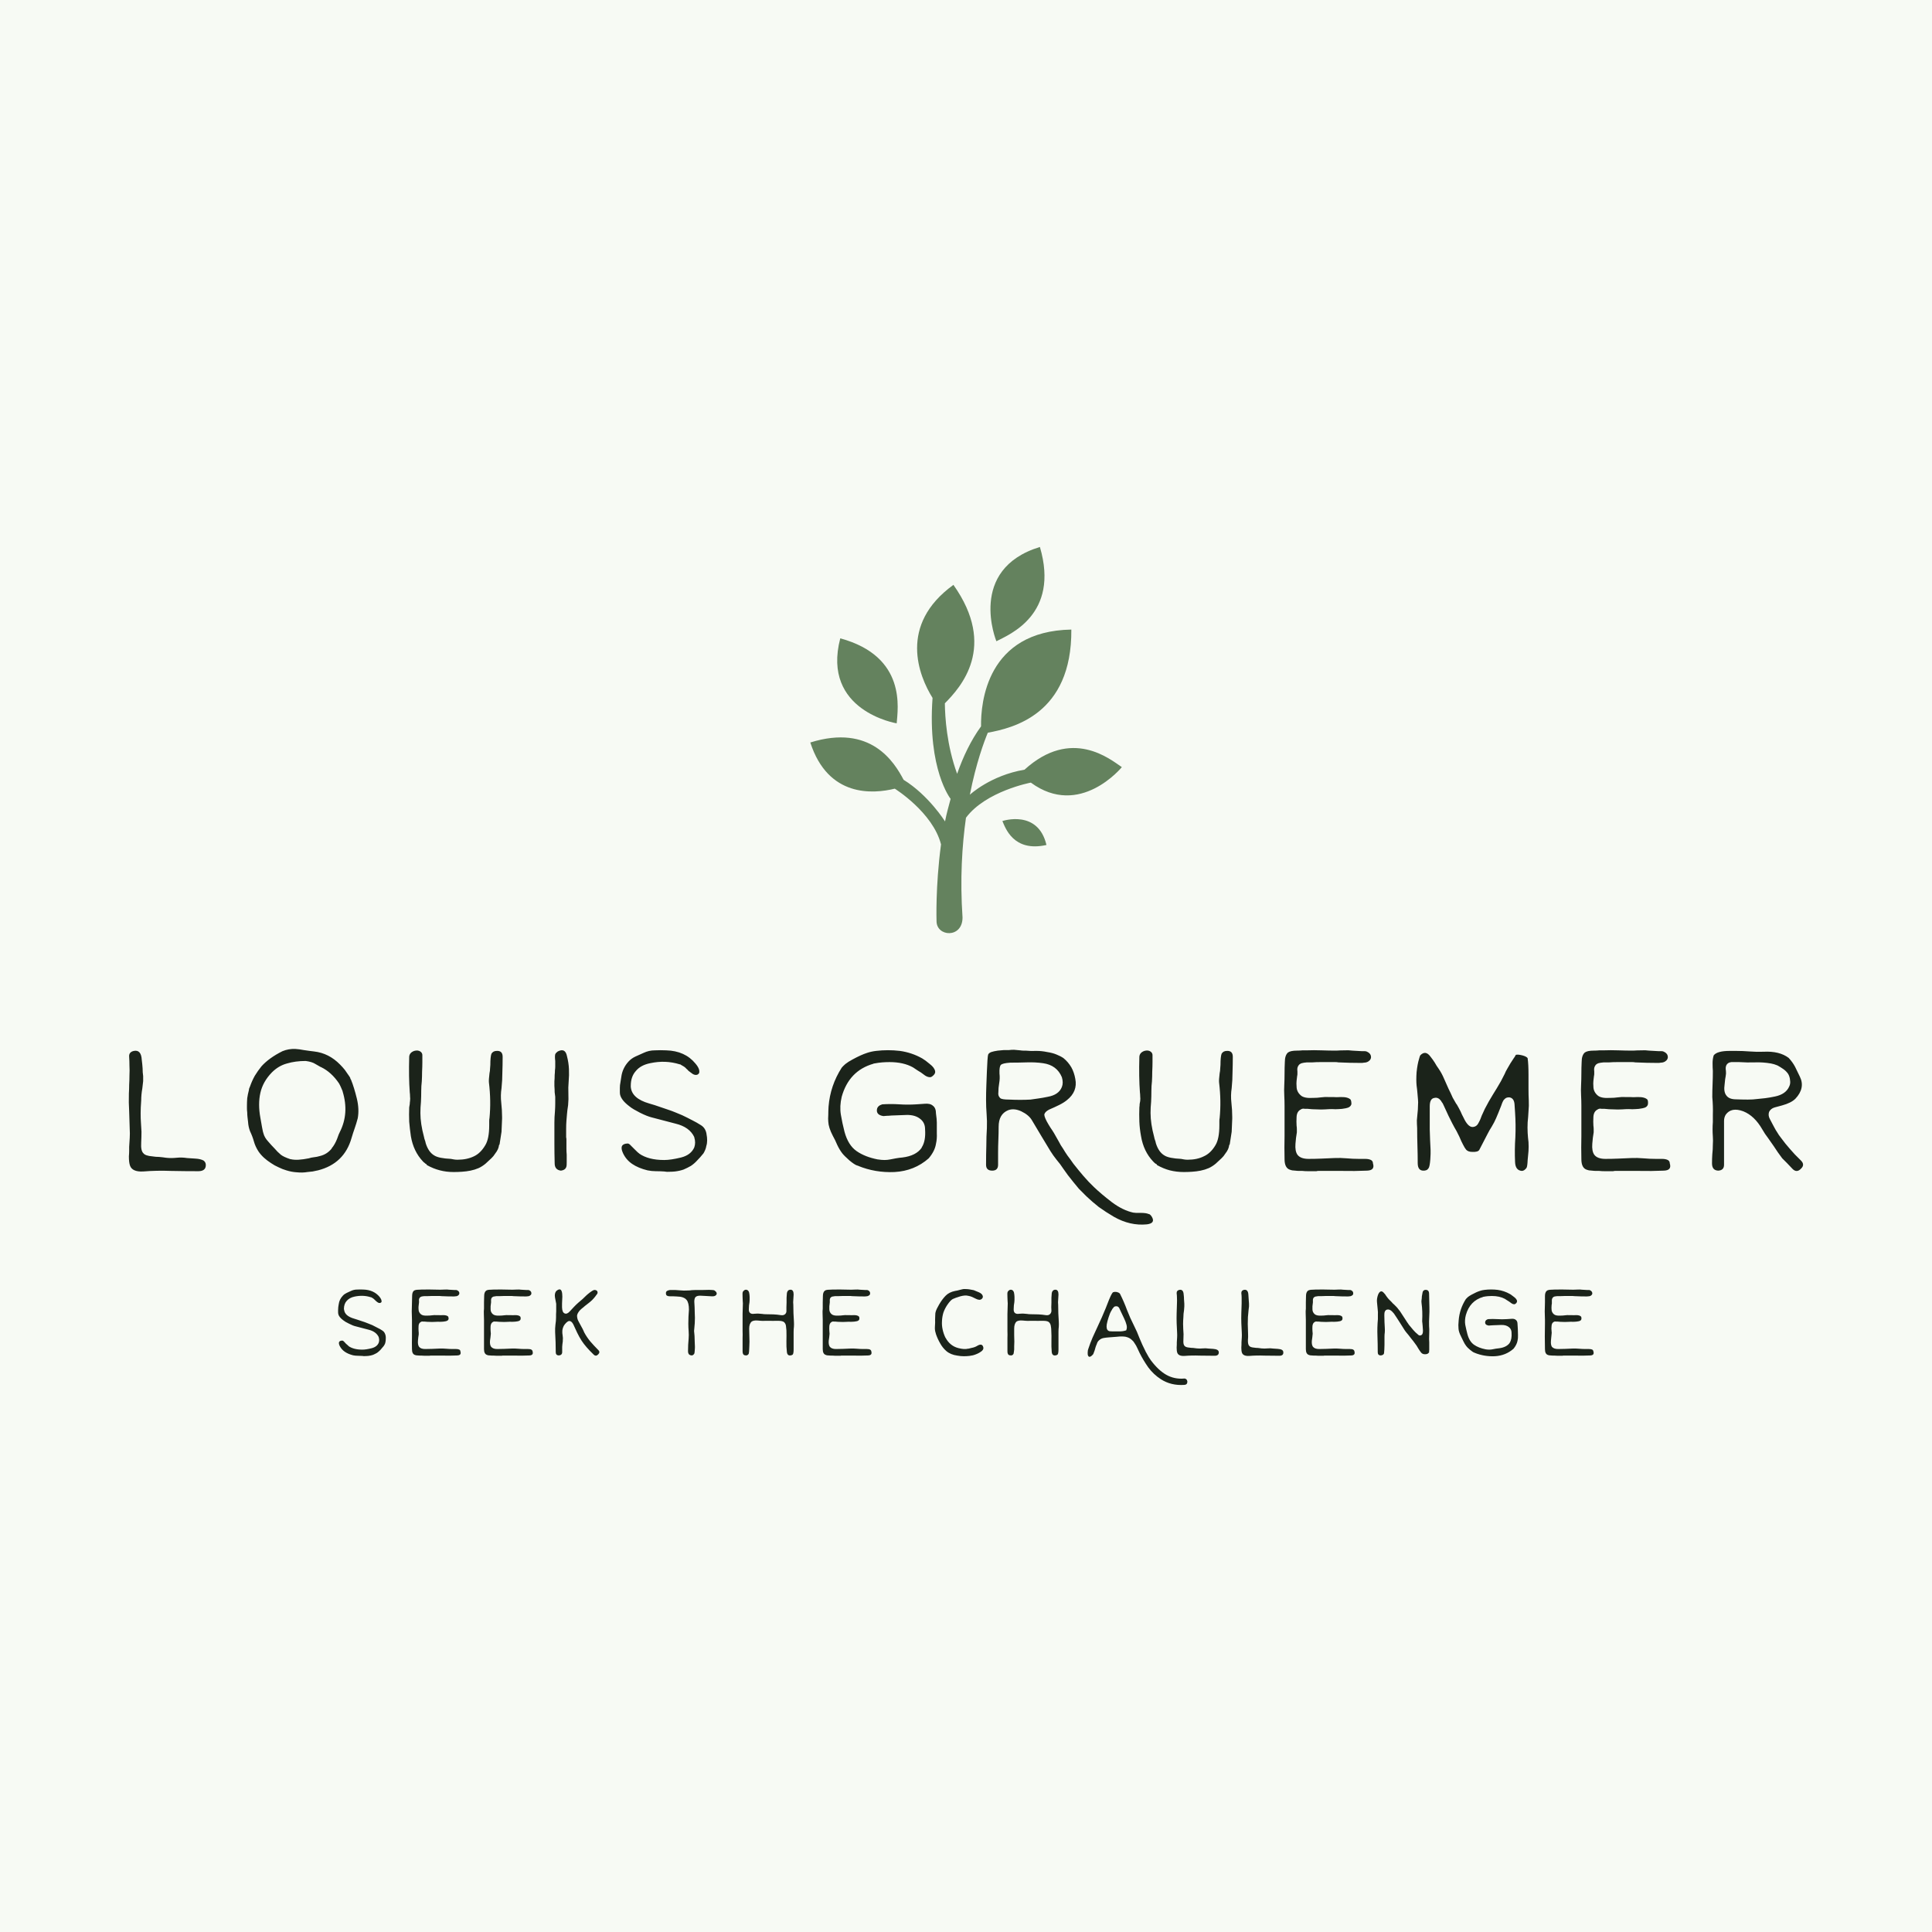 <svg data-v-fde0c5aa="" xmlns="http://www.w3.org/2000/svg" viewBox="0 0 300 300" class="iconAboveSlogan"><!----><defs data-v-fde0c5aa=""><!----></defs><rect data-v-fde0c5aa="" fill="#F7FAF4" x="0" y="0" width="300px" height="300px" class="logo-background-square"></rect><defs data-v-fde0c5aa=""><!----></defs><g data-v-fde0c5aa="" id="b24ca087-e5d5-4917-8047-37a195c6c60d" fill="#1B231A" transform="matrix(4.344,0,0,4.344,20.014,139.639)"><path d="M2.67 9.34L2.67 9.34L2.67 9.34Q2.75 9.40 2.75 9.50L2.75 9.50L2.75 9.50Q2.75 9.72 2.48 9.72L2.48 9.72L2.48 9.72Q1.99 9.72 1.50 9.71L1.50 9.71L1.50 9.71Q1.00 9.69 0.51 9.73L0.51 9.73L0.51 9.73Q0.12 9.75 0.04 9.52L0.04 9.52L0.04 9.52Q0 9.41 0 9.19L0 9.19L0 9.19Q0.01 9.08 0.01 8.99L0.01 8.99L0.01 8.99Q0.01 8.91 0.01 8.85L0.01 8.85L0.01 8.85Q0.02 8.70 0.03 8.53L0.03 8.53L0.03 8.53Q0.04 8.37 0.03 8.22L0.03 8.22L0.03 8.22Q0.02 7.89 0.01 7.58L0.01 7.58L0.01 7.58Q-0.01 7.27 0 6.94L0 6.94L0 6.94Q0.01 6.78 0.01 6.63L0.01 6.63L0.01 6.63Q0.02 6.47 0.02 6.31L0.02 6.31L0.02 6.31Q0.03 6.11 0.02 5.94L0.02 5.94L0.02 5.94Q0.02 5.78 0.01 5.64L0.01 5.64L0.01 5.64Q-0.01 5.46 0.18 5.42L0.18 5.42L0.18 5.42Q0.44 5.37 0.46 5.74L0.46 5.74L0.46 5.74Q0.48 5.89 0.49 6.04L0.49 6.04L0.49 6.04Q0.49 6.19 0.51 6.32L0.51 6.32L0.51 6.50L0.48 6.76L0.48 6.76Q0.46 6.87 0.45 6.98L0.45 6.98L0.45 6.98Q0.44 7.09 0.44 7.19L0.44 7.19L0.44 7.19Q0.42 7.45 0.42 7.65L0.42 7.65L0.42 7.65Q0.42 7.84 0.43 7.97L0.43 7.97L0.43 7.97Q0.44 8.13 0.45 8.31L0.45 8.31L0.45 8.31Q0.45 8.49 0.44 8.69L0.44 8.69L0.44 8.69Q0.42 8.99 0.52 9.08L0.52 9.08L0.52 9.08Q0.59 9.17 0.84 9.19L0.84 9.19L0.84 9.19Q0.96 9.21 1.08 9.21L1.08 9.21L1.08 9.21Q1.20 9.22 1.33 9.24L1.33 9.24L1.33 9.24Q1.51 9.26 1.70 9.24L1.70 9.24L1.70 9.24Q1.89 9.22 2.08 9.25L2.08 9.25L2.08 9.25Q2.21 9.26 2.38 9.27L2.38 9.27L2.38 9.27Q2.56 9.28 2.67 9.34ZM5.63 9.69L5.63 9.69L5.63 9.69Q5.49 9.65 5.35 9.58L5.35 9.58L5.35 9.58Q5.21 9.52 5.08 9.43L5.08 9.43L5.08 9.43Q4.94 9.34 4.83 9.24L4.83 9.24L4.83 9.24Q4.71 9.13 4.63 9.01L4.63 9.01L4.63 9.01Q4.52 8.84 4.47 8.66L4.47 8.66L4.47 8.66Q4.42 8.48 4.33 8.29L4.33 8.29L4.33 8.29Q4.27 8.13 4.26 7.96L4.26 7.96L4.26 7.96Q4.25 7.88 4.24 7.79L4.24 7.79L4.24 7.79Q4.23 7.70 4.23 7.62L4.23 7.62L4.23 7.62Q4.22 7.54 4.22 7.48L4.22 7.48L4.22 7.48Q4.22 7.42 4.22 7.38L4.22 7.38L4.22 7.38Q4.22 7.25 4.23 7.11L4.23 7.11L4.23 7.11Q4.25 6.97 4.29 6.82L4.29 6.82L4.29 6.82Q4.29 6.77 4.33 6.69L4.33 6.69L4.33 6.69Q4.40 6.49 4.50 6.31L4.50 6.31L4.50 6.31Q4.61 6.13 4.74 5.97L4.74 5.97L4.74 5.97Q5.01 5.67 5.49 5.43L5.49 5.43L5.49 5.43Q5.71 5.34 5.95 5.35L5.95 5.35L5.95 5.35Q6.10 5.36 6.25 5.39L6.25 5.39L6.25 5.39Q6.37 5.41 6.46 5.42L6.46 5.42L6.46 5.42Q6.56 5.43 6.62 5.44L6.62 5.44L6.62 5.44Q7.15 5.50 7.55 5.91L7.55 5.91L7.55 5.91Q7.64 6.00 7.72 6.10L7.72 6.10L7.72 6.10Q7.80 6.21 7.88 6.33L7.88 6.33L7.91 6.38L7.91 6.38Q7.92 6.41 7.92 6.42L7.92 6.42L7.92 6.42Q7.93 6.43 7.94 6.45L7.94 6.45L7.94 6.45Q8.05 6.72 8.15 7.13L8.15 7.13L8.15 7.13Q8.24 7.51 8.18 7.83L8.18 7.83L8.18 7.83Q8.13 8.02 8.07 8.19L8.07 8.19L8.07 8.19Q8.01 8.36 7.96 8.53L7.96 8.53L7.96 8.53Q7.70 9.45 6.76 9.69L6.76 9.69L6.71 9.70L6.71 9.70Q6.65 9.71 6.57 9.73L6.57 9.73L6.57 9.73Q6.49 9.74 6.38 9.75L6.38 9.75L6.38 9.75Q6.20 9.78 6.01 9.76L6.01 9.76L6.01 9.76Q5.82 9.75 5.63 9.69ZM6.32 5.78L6.32 5.78L6.32 5.78Q5.95 5.78 5.65 5.87L5.65 5.87L5.65 5.87Q5.35 5.95 5.11 6.19L5.11 6.19L5.11 6.19Q4.79 6.52 4.70 6.92L4.70 6.92L4.70 6.92Q4.61 7.32 4.70 7.81L4.70 7.81L4.76 8.15L4.76 8.15Q4.78 8.24 4.79 8.30L4.79 8.30L4.79 8.30Q4.81 8.36 4.81 8.37L4.81 8.37L4.81 8.37Q4.85 8.52 4.98 8.66L4.98 8.66L4.98 8.66Q5.10 8.80 5.20 8.90L5.20 8.90L5.20 8.90Q5.26 8.96 5.31 9.02L5.31 9.02L5.31 9.02Q5.37 9.08 5.43 9.13L5.43 9.13L5.43 9.13Q5.53 9.21 5.77 9.29L5.77 9.29L5.78 9.29L5.78 9.29Q5.91 9.32 6.07 9.31L6.07 9.31L6.07 9.31Q6.23 9.30 6.43 9.26L6.43 9.26L6.43 9.26Q6.52 9.23 6.62 9.22L6.62 9.22L6.62 9.22Q6.72 9.21 6.82 9.18L6.82 9.18L6.82 9.18Q7.08 9.12 7.25 8.91L7.25 8.91L7.25 8.91L7.25 8.90L7.25 8.90Q7.36 8.77 7.44 8.57L7.44 8.57L7.44 8.57Q7.51 8.37 7.54 8.32L7.54 8.32L7.54 8.32Q7.88 7.65 7.64 6.87L7.64 6.87L7.64 6.86L7.64 6.86Q7.61 6.79 7.58 6.72L7.58 6.72L7.58 6.72Q7.55 6.65 7.51 6.58L7.51 6.58L7.51 6.58Q7.24 6.18 6.87 6.00L6.87 6.00L6.87 6.00Q6.86 6.00 6.81 5.97L6.81 5.97L6.81 5.97Q6.76 5.94 6.67 5.89L6.67 5.89L6.67 5.89Q6.55 5.81 6.32 5.78L6.32 5.78ZM13.15 5.42L13.15 5.42L13.15 5.42Q13.36 5.41 13.36 5.63L13.36 5.63L13.36 5.63Q13.36 5.91 13.35 6.19L13.35 6.19L13.35 6.19Q13.35 6.46 13.32 6.75L13.32 6.75L13.32 6.75Q13.28 7.01 13.31 7.27L13.31 7.27L13.31 7.27Q13.34 7.53 13.34 7.79L13.34 7.79L13.34 7.84L13.32 8.31L13.32 8.31Q13.30 8.46 13.28 8.57L13.28 8.57L13.28 8.57Q13.26 8.69 13.25 8.76L13.25 8.76L13.23 8.79L13.22 8.84L13.22 8.85L13.22 8.85Q13.20 8.93 13.15 9.01L13.15 9.01L13.15 9.01Q13.09 9.10 13.03 9.18L13.03 9.18L13.03 9.18Q12.96 9.26 12.89 9.32L12.89 9.32L12.89 9.32Q12.81 9.39 12.75 9.45L12.75 9.45L12.75 9.45Q12.63 9.55 12.50 9.61L12.50 9.61L12.50 9.61Q12.36 9.67 12.21 9.70L12.21 9.70L12.21 9.70Q12.06 9.73 11.90 9.74L11.90 9.74L11.90 9.74Q11.75 9.75 11.61 9.75L11.61 9.75L11.61 9.75Q11.35 9.75 11.12 9.69L11.12 9.69L11.12 9.69Q10.88 9.63 10.65 9.50L10.65 9.50L10.65 9.50Q10.64 9.48 10.64 9.47L10.64 9.47L10.64 9.47Q10.62 9.47 10.60 9.45L10.60 9.45L10.60 9.45Q10.59 9.44 10.58 9.43L10.58 9.43L10.58 9.43Q10.55 9.41 10.54 9.40L10.54 9.40L10.54 9.40Q10.53 9.39 10.51 9.37L10.51 9.37L10.51 9.37Q10.17 9.01 10.08 8.47L10.08 8.47L10.08 8.47Q10.04 8.20 10.02 7.95L10.02 7.95L10.02 7.95Q10.01 7.69 10.02 7.44L10.02 7.44L10.02 7.44Q10.03 7.38 10.04 7.32L10.04 7.32L10.04 7.32Q10.04 7.27 10.05 7.21L10.05 7.21L10.05 7.21Q10.06 7.12 10.05 7.05L10.05 7.05L10.05 7.05Q10.05 6.97 10.04 6.90L10.04 6.90L10.04 6.90Q10.00 6.36 10.02 5.63L10.02 5.63L10.02 5.63Q10.03 5.48 10.20 5.42L10.20 5.42L10.20 5.42Q10.34 5.38 10.43 5.45L10.43 5.45L10.43 5.45Q10.49 5.50 10.49 5.57L10.49 5.57L10.49 5.57Q10.49 5.67 10.49 5.82L10.49 5.82L10.49 5.82Q10.49 5.97 10.48 6.17L10.48 6.17L10.48 6.17Q10.48 6.34 10.47 6.51L10.47 6.51L10.47 6.51Q10.45 6.68 10.45 6.84L10.45 6.84L10.45 6.84Q10.45 7.05 10.44 7.24L10.44 7.24L10.44 7.24Q10.42 7.44 10.42 7.64L10.42 7.64L10.42 7.64Q10.42 8.02 10.55 8.50L10.55 8.50L10.55 8.50Q10.56 8.56 10.58 8.61L10.58 8.61L10.58 8.61Q10.60 8.66 10.61 8.72L10.61 8.72L10.61 8.72Q10.71 9.04 10.92 9.16L10.92 9.16L10.92 9.16Q11.08 9.26 11.51 9.28L11.51 9.28L11.51 9.28Q11.57 9.29 11.62 9.30L11.62 9.30L11.62 9.30Q11.68 9.31 11.74 9.31L11.74 9.31L11.74 9.31L11.75 9.31L11.75 9.31Q12.08 9.31 12.33 9.19L12.33 9.19L12.33 9.19Q12.57 9.08 12.74 8.79L12.74 8.79L12.74 8.79Q12.88 8.56 12.88 8.08L12.88 8.08L12.88 8.08Q12.88 7.99 12.88 7.93L12.88 7.93L12.88 7.93Q12.88 7.86 12.89 7.82L12.89 7.82L12.89 7.82Q12.95 7.21 12.87 6.55L12.87 6.55L12.87 6.55Q12.86 6.46 12.89 6.22L12.89 6.22L12.89 6.22Q12.91 6.13 12.91 6.05L12.91 6.05L12.91 6.05Q12.92 5.97 12.92 5.92L12.92 5.92L12.92 5.92Q12.92 5.63 12.96 5.52L12.96 5.52L12.96 5.52Q13.02 5.42 13.15 5.42ZM15.44 9.70L15.44 9.70L15.44 9.70Q15.22 9.67 15.22 9.44L15.22 9.44L15.22 9.44Q15.21 9.07 15.21 8.72L15.21 8.72L15.21 8.72Q15.21 8.36 15.21 7.99L15.21 7.99L15.21 7.99Q15.21 7.79 15.23 7.58L15.23 7.58L15.23 7.58Q15.24 7.43 15.24 7.30L15.24 7.30L15.24 7.30Q15.24 7.17 15.24 7.06L15.24 7.06L15.24 7.06Q15.23 6.99 15.22 6.90L15.22 6.90L15.22 6.90Q15.22 6.80 15.21 6.67L15.21 6.67L15.21 6.67Q15.21 6.60 15.21 6.51L15.21 6.51L15.21 6.51Q15.22 6.41 15.22 6.28L15.22 6.28L15.22 6.28Q15.23 6.19 15.23 6.11L15.23 6.11L15.23 6.11Q15.24 6.04 15.24 5.99L15.24 5.99L15.24 5.84L15.24 5.83L15.24 5.78L15.24 5.78Q15.22 5.61 15.24 5.54L15.24 5.54L15.24 5.54Q15.26 5.49 15.33 5.44L15.33 5.44L15.33 5.44Q15.60 5.30 15.66 5.61L15.66 5.61L15.66 5.61Q15.72 5.84 15.73 6.07L15.73 6.07L15.73 6.07Q15.74 6.29 15.72 6.51L15.72 6.51L15.72 6.51L15.72 6.51Q15.70 6.73 15.71 6.94L15.71 6.94L15.71 6.94Q15.72 7.15 15.70 7.36L15.70 7.36L15.70 7.36Q15.67 7.55 15.66 7.68L15.66 7.68L15.66 7.68Q15.65 7.82 15.64 7.92L15.64 7.92L15.64 7.92Q15.63 8.05 15.63 8.20L15.63 8.20L15.63 8.20Q15.63 8.35 15.63 8.51L15.63 8.51L15.63 8.51Q15.64 8.54 15.64 8.59L15.64 8.59L15.64 8.59Q15.64 8.63 15.64 8.70L15.64 8.70L15.64 8.70Q15.64 8.80 15.64 8.91L15.64 8.91L15.64 8.91Q15.64 9.02 15.65 9.13L15.65 9.13L15.65 9.13Q15.65 9.20 15.65 9.27L15.65 9.27L15.65 9.27Q15.65 9.33 15.65 9.40L15.65 9.40L15.65 9.40Q15.65 9.54 15.64 9.55L15.64 9.55L15.64 9.55Q15.61 9.68 15.44 9.70ZM20.54 9.08L20.54 9.08L20.54 9.08Q20.42 9.23 20.31 9.34L20.31 9.34L20.31 9.34Q20.21 9.45 20.09 9.53L20.09 9.53L20.09 9.53Q19.97 9.60 19.83 9.66L19.83 9.66L19.83 9.66Q19.69 9.71 19.52 9.73L19.52 9.73L19.52 9.73Q19.43 9.74 19.33 9.74L19.33 9.74L19.33 9.74Q19.24 9.75 19.13 9.73L19.13 9.73L19.13 9.73Q18.98 9.72 18.83 9.72L18.83 9.72L18.83 9.72Q18.69 9.72 18.54 9.69L18.54 9.69L18.54 9.69Q18.21 9.61 17.99 9.46L17.99 9.46L17.99 9.46Q17.77 9.31 17.66 9.07L17.66 9.07L17.66 9.07Q17.51 8.74 17.83 8.73L17.83 8.73L17.83 8.73Q17.88 8.73 17.95 8.81L17.95 8.81L17.95 8.81Q18.03 8.89 18.07 8.93L18.07 8.93L18.07 8.93Q18.21 9.07 18.23 9.08L18.23 9.08L18.24 9.08L18.24 9.09L18.24 9.09Q18.57 9.32 19.13 9.32L19.13 9.32L19.13 9.32L19.14 9.32L19.14 9.32Q19.37 9.32 19.74 9.23L19.74 9.23L19.74 9.23Q20.09 9.14 20.21 8.87L20.21 8.87L20.21 8.87Q20.27 8.70 20.21 8.51L20.21 8.51L20.21 8.50L20.21 8.50Q20.04 8.14 19.54 8.02L19.54 8.02L18.70 7.80L18.70 7.80Q18.53 7.76 18.27 7.63L18.27 7.63L18.27 7.63Q18.14 7.56 18.05 7.51L18.05 7.51L18.05 7.51Q17.95 7.45 17.89 7.40L17.89 7.40L17.89 7.40Q17.61 7.19 17.56 6.99L17.56 6.99L17.56 6.99Q17.55 6.95 17.55 6.89L17.55 6.89L17.55 6.89Q17.55 6.83 17.55 6.74L17.55 6.74L17.55 6.74Q17.55 6.64 17.57 6.55L17.57 6.55L17.57 6.55Q17.58 6.46 17.60 6.36L17.60 6.36L17.60 6.36Q17.64 6.04 17.86 5.80L17.86 5.80L17.86 5.80Q17.96 5.69 18.11 5.62L18.11 5.62L18.11 5.62Q18.26 5.55 18.40 5.49L18.40 5.49L18.40 5.49Q18.59 5.40 18.80 5.40L18.80 5.40L18.80 5.40Q19.00 5.39 19.21 5.40L19.21 5.40L19.21 5.40Q19.88 5.42 20.25 5.87L20.25 5.87L20.25 5.87Q20.43 6.08 20.38 6.22L20.38 6.22L20.34 6.26L20.34 6.26Q20.23 6.32 20.08 6.19L20.08 6.19L20.08 6.19Q20.04 6.16 20.00 6.13L20.00 6.13L20.00 6.13Q19.97 6.09 19.93 6.06L19.93 6.06L19.93 6.06Q19.90 6.02 19.84 5.98L19.84 5.98L19.84 5.98Q19.79 5.95 19.72 5.91L19.72 5.91L19.71 5.90L19.69 5.90L19.69 5.90Q19.43 5.82 19.17 5.81L19.17 5.81L19.17 5.81Q18.91 5.80 18.63 5.86L18.63 5.86L18.63 5.86Q18.29 5.93 18.12 6.14L18.12 6.14L18.12 6.14Q17.94 6.34 17.94 6.67L17.94 6.67L17.94 6.69L17.94 6.70L17.94 6.70Q17.97 7.12 18.60 7.30L18.60 7.30L18.80 7.36L19.30 7.53L19.30 7.53Q19.42 7.57 19.54 7.62L19.54 7.62L19.54 7.62Q19.65 7.67 19.78 7.72L19.78 7.72L19.78 7.72Q19.97 7.81 20.14 7.90L20.14 7.90L20.14 7.90Q20.30 7.98 20.44 8.07L20.44 8.07L20.44 8.07Q20.54 8.13 20.59 8.22L20.59 8.22L20.59 8.22Q20.64 8.31 20.65 8.41L20.65 8.41L20.65 8.41Q20.67 8.51 20.67 8.62L20.67 8.62L20.67 8.62Q20.67 8.73 20.64 8.82L20.64 8.82L20.64 8.82Q20.63 8.89 20.60 8.96L20.60 8.96L20.60 8.96Q20.57 9.03 20.54 9.08ZM28.59 9.26L28.59 9.26L28.59 9.26Q28.08 9.71 27.37 9.75L27.37 9.75L27.37 9.75Q26.68 9.78 26.07 9.53L26.07 9.53L26.06 9.52L26.04 9.52L26.04 9.52Q25.94 9.49 25.75 9.33L25.75 9.33L25.75 9.33Q25.57 9.17 25.50 9.08L25.50 9.08L25.50 9.08Q25.40 8.95 25.32 8.78L25.32 8.78L25.32 8.78Q25.25 8.61 25.16 8.45L25.16 8.45L25.16 8.45Q25.01 8.16 25.00 7.95L25.00 7.95L25.00 7.95Q24.99 7.85 25.00 7.71L25.00 7.71L25.00 7.71Q25.00 7.58 25.01 7.41L25.01 7.41L25.01 7.41Q25.07 6.66 25.48 6.02L25.48 6.02L25.48 6.02Q25.52 5.97 25.61 5.89L25.61 5.89L25.61 5.89Q25.71 5.81 25.86 5.73L25.86 5.73L25.86 5.73Q26.17 5.56 26.39 5.49L26.39 5.49L26.39 5.49Q26.54 5.44 26.71 5.42L26.71 5.42L26.71 5.42Q27.13 5.37 27.56 5.42L27.56 5.42L27.56 5.42Q27.99 5.48 28.36 5.69L28.36 5.69L28.36 5.69Q28.41 5.72 28.48 5.77L28.48 5.77L28.48 5.77Q28.54 5.82 28.63 5.89L28.63 5.89L28.63 5.89Q28.80 6.02 28.82 6.15L28.82 6.15L28.82 6.15Q28.83 6.21 28.78 6.27L28.78 6.27L28.78 6.27Q28.70 6.36 28.64 6.36L28.64 6.36L28.64 6.36Q28.55 6.36 28.46 6.30L28.46 6.30L28.46 6.30Q28.36 6.23 28.31 6.19L28.31 6.19L28.31 6.19Q28.19 6.12 28.12 6.07L28.12 6.07L28.12 6.07Q28.05 6.02 28.03 6.01L28.03 6.01L28.03 6.01Q27.69 5.82 27.19 5.82L27.19 5.82L27.19 5.82Q27.07 5.82 26.93 5.83L26.93 5.83L26.93 5.83Q26.80 5.84 26.64 5.87L26.64 5.87L26.63 5.87L26.61 5.88L26.61 5.88Q25.74 6.13 25.48 7.06L25.48 7.06L25.48 7.06Q25.40 7.40 25.45 7.70L25.45 7.70L25.45 7.70Q25.50 8.00 25.58 8.31L25.58 8.31L25.58 8.31Q25.71 8.79 26.01 9.00L26.01 9.00L26.01 9.00Q26.31 9.21 26.77 9.30L26.77 9.30L26.78 9.30L26.78 9.30Q26.90 9.32 27.01 9.32L27.01 9.32L27.01 9.32Q27.11 9.32 27.21 9.30L27.21 9.30L27.21 9.30Q27.32 9.28 27.42 9.26L27.42 9.26L27.42 9.26Q27.53 9.24 27.65 9.23L27.65 9.23L27.65 9.23Q28.14 9.17 28.34 8.88L28.34 8.88L28.34 8.87L28.34 8.87Q28.49 8.64 28.46 8.22L28.46 8.22L28.46 8.22Q28.46 8.00 28.31 7.87L28.31 7.87L28.31 7.87Q28.12 7.70 27.79 7.71L27.79 7.71L27.25 7.73L27.25 7.73Q27.16 7.74 27.09 7.74L27.09 7.74L27.09 7.74Q27.02 7.75 26.97 7.75L26.97 7.75L26.97 7.75Q26.71 7.71 26.74 7.51L26.74 7.51L26.74 7.51Q26.76 7.38 26.93 7.33L26.93 7.33L26.93 7.33Q27.24 7.31 27.54 7.33L27.54 7.33L27.54 7.33Q27.84 7.35 28.15 7.33L28.15 7.33L28.44 7.31L28.44 7.31Q28.64 7.29 28.74 7.38L28.74 7.38L28.74 7.38Q28.85 7.46 28.85 7.66L28.85 7.66L28.85 7.66Q28.88 7.87 28.88 7.98L28.88 7.98L28.88 7.98Q28.88 8.16 28.88 8.36L28.88 8.36L28.88 8.36Q28.89 8.57 28.85 8.74L28.85 8.74L28.85 8.74Q28.81 9.00 28.59 9.26ZM33.41 5.68L33.41 5.68L33.41 5.68Q33.58 5.82 33.69 6.01L33.69 6.01L33.69 6.01Q33.79 6.19 33.83 6.42L33.83 6.42L33.83 6.42Q33.92 6.87 33.53 7.18L33.53 7.18L33.53 7.18Q33.42 7.27 33.26 7.35L33.26 7.35L33.26 7.35Q33.10 7.43 32.89 7.52L32.89 7.52L32.89 7.52Q32.76 7.59 32.73 7.67L32.73 7.67L32.73 7.67Q32.70 7.73 32.81 7.94L32.81 7.94L32.81 7.94Q32.87 8.05 32.94 8.16L32.94 8.16L32.94 8.16Q33.01 8.26 33.07 8.36L33.07 8.36L33.07 8.36Q33.16 8.52 33.24 8.66L33.24 8.66L33.24 8.66Q33.31 8.80 33.39 8.91L33.39 8.91L33.39 8.91Q33.46 9.03 33.55 9.16L33.55 9.16L33.55 9.16Q33.65 9.29 33.76 9.45L33.76 9.45L33.76 9.45Q33.94 9.68 34.12 9.89L34.12 9.89L34.12 9.89Q34.30 10.10 34.50 10.29L34.50 10.29L34.50 10.29Q34.75 10.53 35.14 10.83L35.14 10.83L35.14 10.83Q35.53 11.12 35.90 11.20L35.90 11.20L35.90 11.20Q35.94 11.20 36.00 11.21L36.00 11.21L36.00 11.21Q36.07 11.21 36.16 11.21L36.16 11.21L36.16 11.21Q36.36 11.21 36.45 11.25L36.45 11.25L36.45 11.25Q36.50 11.25 36.56 11.34L36.56 11.34L36.56 11.34Q36.71 11.58 36.39 11.62L36.39 11.62L36.39 11.62Q35.79 11.68 35.21 11.35L35.21 11.35L35.21 11.35Q34.92 11.18 34.67 11.00L34.67 11.00L34.67 11.00Q34.43 10.81 34.23 10.62L34.23 10.62L34.19 10.58L34.19 10.58Q34.07 10.46 33.96 10.35L33.96 10.35L33.96 10.35Q33.86 10.23 33.77 10.12L33.77 10.12L33.77 10.12Q33.54 9.84 33.40 9.63L33.40 9.63L33.40 9.63Q33.29 9.46 33.16 9.31L33.16 9.31L33.16 9.31Q33.04 9.16 32.94 9.00L32.94 9.00L32.94 9.00Q32.78 8.74 32.62 8.47L32.62 8.47L32.62 8.47Q32.46 8.20 32.28 7.90L32.28 7.90L32.28 7.90Q32.17 7.71 31.90 7.58L31.90 7.58L31.90 7.58Q31.64 7.46 31.43 7.54L31.43 7.54L31.43 7.54Q31.09 7.68 31.09 8.13L31.09 8.13L31.09 8.13Q31.09 8.37 31.08 8.60L31.08 8.60L31.08 8.60Q31.07 8.83 31.07 9.05L31.07 9.05L31.07 9.49L31.07 9.49Q31.07 9.70 30.86 9.70L30.86 9.70L30.86 9.70Q30.64 9.70 30.64 9.49L30.64 9.49L30.64 9.49Q30.64 9.13 30.65 8.80L30.65 8.80L30.65 8.80Q30.65 8.48 30.67 8.18L30.67 8.18L30.67 8.18Q30.68 7.93 30.66 7.68L30.66 7.68L30.66 7.68Q30.64 7.42 30.64 7.17L30.64 7.17L30.64 7.17Q30.64 6.92 30.65 6.67L30.65 6.67L30.65 6.67Q30.66 6.41 30.67 6.15L30.67 6.15L30.69 5.76L30.69 5.76Q30.70 5.59 30.72 5.54L30.72 5.54L30.72 5.54Q30.75 5.49 30.83 5.46L30.83 5.46L30.83 5.46Q30.92 5.43 31.06 5.41L31.06 5.41L31.06 5.41Q31.19 5.40 31.28 5.39L31.28 5.39L31.28 5.39Q31.38 5.39 31.46 5.39L31.46 5.39L31.46 5.39Q31.54 5.38 31.64 5.38L31.64 5.38L31.64 5.38Q31.74 5.39 31.86 5.40L31.86 5.40L31.86 5.40Q31.92 5.41 31.97 5.41L31.97 5.41L31.97 5.41Q32.02 5.41 32.05 5.41L32.05 5.41L32.05 5.41Q32.25 5.43 32.44 5.42L32.44 5.42L32.44 5.42Q32.63 5.42 32.82 5.46L32.82 5.46L32.82 5.46Q33.02 5.49 33.16 5.55L33.16 5.55L33.16 5.55Q33.31 5.61 33.41 5.68ZM31.46 7.16L31.46 7.16L31.46 7.16Q31.67 7.17 31.86 7.17L31.86 7.17L31.86 7.17Q32.05 7.17 32.23 7.16L32.23 7.16L32.23 7.16Q32.35 7.14 32.51 7.12L32.51 7.12L32.51 7.12Q32.66 7.10 32.85 7.06L32.85 7.06L32.85 7.06Q33.24 6.99 33.35 6.71L33.35 6.71L33.35 6.71Q33.41 6.56 33.35 6.36L33.35 6.36L33.35 6.36Q33.17 5.93 32.68 5.86L32.68 5.86L32.68 5.86Q32.40 5.82 32.10 5.83L32.10 5.83L32.10 5.83Q31.80 5.84 31.51 5.84L31.51 5.84L31.51 5.84Q31.36 5.85 31.28 5.87L31.28 5.87L31.28 5.87Q31.20 5.89 31.17 5.92L31.17 5.92L31.17 5.92Q31.11 5.98 31.12 6.23L31.12 6.23L31.12 6.23Q31.14 6.40 31.11 6.57L31.11 6.57L31.11 6.57Q31.08 6.74 31.08 6.90L31.08 6.90L31.08 6.90Q31.06 7.03 31.15 7.11L31.15 7.11L31.15 7.11Q31.21 7.16 31.46 7.16ZM39.25 5.42L39.25 5.42L39.25 5.42Q39.46 5.41 39.46 5.63L39.46 5.63L39.46 5.63Q39.46 5.91 39.45 6.19L39.45 6.19L39.45 6.19Q39.45 6.46 39.42 6.75L39.42 6.75L39.42 6.75Q39.38 7.01 39.41 7.27L39.41 7.27L39.41 7.27Q39.44 7.53 39.44 7.79L39.44 7.79L39.44 7.84L39.42 8.31L39.42 8.31Q39.40 8.46 39.38 8.57L39.38 8.57L39.38 8.57Q39.36 8.69 39.35 8.76L39.35 8.76L39.33 8.79L39.32 8.84L39.32 8.85L39.32 8.85Q39.30 8.93 39.25 9.01L39.25 9.01L39.25 9.01Q39.19 9.10 39.13 9.18L39.13 9.18L39.13 9.18Q39.06 9.26 38.99 9.32L38.99 9.32L38.99 9.32Q38.91 9.39 38.85 9.45L38.85 9.45L38.85 9.45Q38.73 9.55 38.60 9.61L38.60 9.61L38.60 9.61Q38.46 9.67 38.31 9.70L38.31 9.70L38.31 9.70Q38.16 9.73 38.00 9.74L38.00 9.74L38.00 9.74Q37.85 9.75 37.71 9.75L37.71 9.75L37.71 9.75Q37.45 9.75 37.21 9.69L37.21 9.69L37.21 9.69Q36.98 9.63 36.75 9.50L36.75 9.50L36.75 9.50Q36.74 9.48 36.74 9.47L36.74 9.47L36.74 9.47Q36.72 9.47 36.70 9.45L36.70 9.45L36.70 9.45Q36.69 9.44 36.67 9.43L36.67 9.43L36.67 9.43Q36.65 9.41 36.64 9.40L36.64 9.40L36.64 9.40Q36.63 9.39 36.61 9.37L36.61 9.37L36.61 9.37Q36.27 9.01 36.18 8.47L36.18 8.47L36.18 8.47Q36.13 8.20 36.12 7.95L36.12 7.95L36.12 7.95Q36.11 7.69 36.12 7.44L36.12 7.44L36.12 7.44Q36.13 7.38 36.13 7.32L36.13 7.32L36.13 7.32Q36.14 7.27 36.15 7.21L36.15 7.21L36.15 7.21Q36.16 7.12 36.15 7.05L36.15 7.05L36.15 7.05Q36.15 6.97 36.14 6.90L36.14 6.90L36.14 6.90Q36.10 6.36 36.12 5.63L36.12 5.63L36.12 5.63Q36.13 5.48 36.30 5.42L36.30 5.42L36.30 5.42Q36.44 5.38 36.53 5.45L36.53 5.45L36.53 5.45Q36.59 5.50 36.59 5.57L36.59 5.57L36.59 5.57Q36.59 5.67 36.59 5.82L36.59 5.82L36.59 5.82Q36.59 5.97 36.58 6.17L36.58 6.17L36.58 6.17Q36.58 6.34 36.57 6.51L36.57 6.51L36.57 6.51Q36.55 6.68 36.55 6.84L36.55 6.84L36.55 6.84Q36.55 7.05 36.54 7.24L36.54 7.24L36.54 7.24Q36.52 7.44 36.52 7.64L36.52 7.64L36.52 7.64Q36.52 8.02 36.65 8.50L36.65 8.50L36.65 8.50Q36.66 8.56 36.68 8.61L36.68 8.61L36.68 8.61Q36.70 8.66 36.71 8.72L36.71 8.72L36.71 8.72Q36.81 9.04 37.02 9.16L37.02 9.16L37.02 9.16Q37.18 9.26 37.61 9.28L37.61 9.28L37.61 9.28Q37.67 9.29 37.72 9.30L37.72 9.30L37.72 9.30Q37.78 9.31 37.84 9.31L37.84 9.31L37.84 9.31L37.85 9.31L37.85 9.31Q38.18 9.31 38.42 9.19L38.42 9.19L38.42 9.19Q38.67 9.08 38.84 8.79L38.84 8.79L38.84 8.79Q38.98 8.56 38.98 8.08L38.98 8.08L38.98 8.08Q38.98 7.99 38.98 7.93L38.98 7.93L38.98 7.93Q38.98 7.86 38.99 7.82L38.99 7.82L38.99 7.82Q39.05 7.21 38.97 6.55L38.97 6.55L38.97 6.55Q38.96 6.46 38.99 6.22L38.99 6.22L38.99 6.22Q39.01 6.13 39.01 6.05L39.01 6.05L39.01 6.05Q39.02 5.97 39.02 5.92L39.02 5.92L39.02 5.92Q39.02 5.63 39.06 5.52L39.06 5.52L39.06 5.52Q39.12 5.42 39.25 5.42ZM41.31 9.29L41.31 9.29L41.31 9.29Q41.30 8.87 41.31 8.46L41.31 8.46L41.31 8.46Q41.31 8.04 41.31 7.62L41.31 7.62L41.31 7.38L41.31 7.38Q41.31 7.20 41.30 7.01L41.30 7.01L41.30 7.01Q41.29 6.82 41.30 6.64L41.30 6.64L41.30 6.64Q41.31 6.43 41.31 6.23L41.31 6.23L41.31 6.23Q41.31 6.03 41.32 5.82L41.32 5.82L41.32 5.82Q41.32 5.58 41.43 5.48L41.43 5.48L41.43 5.48Q41.52 5.41 41.75 5.41L41.75 5.41L41.75 5.41Q41.86 5.41 41.95 5.40L41.95 5.40L41.95 5.40Q42.03 5.40 42.10 5.40L42.10 5.40L42.10 5.40Q42.36 5.39 42.63 5.40L42.63 5.40L42.63 5.40Q42.90 5.41 43.16 5.41L43.16 5.41L43.16 5.41Q43.31 5.40 43.45 5.40L43.45 5.40L43.45 5.40Q43.59 5.39 43.73 5.41L43.73 5.41L44.08 5.43L44.08 5.43Q44.14 5.43 44.18 5.43L44.18 5.43L44.18 5.43Q44.23 5.43 44.26 5.45L44.26 5.45L44.26 5.45Q44.41 5.52 44.40 5.66L44.40 5.66L44.40 5.66Q44.39 5.72 44.35 5.76L44.35 5.76L44.35 5.76Q44.31 5.80 44.26 5.82L44.26 5.82L44.26 5.82Q44.21 5.84 44.15 5.84L44.15 5.84L44.15 5.84Q44.10 5.85 44.06 5.85L44.06 5.85L44.06 5.85Q43.64 5.85 43.23 5.83L43.23 5.83L43.23 5.83Q43.19 5.82 43.13 5.82L43.13 5.82L43.13 5.82Q43.07 5.82 42.99 5.82L42.99 5.82L42.59 5.82L42.59 5.82Q42.44 5.82 42.31 5.83L42.31 5.83L42.31 5.83Q42.19 5.83 42.11 5.83L42.11 5.83L42.11 5.83Q41.99 5.84 41.92 5.86L41.92 5.86L41.92 5.86Q41.84 5.89 41.81 5.94L41.81 5.94L41.81 5.94Q41.75 6.02 41.77 6.15L41.77 6.15L41.77 6.15Q41.77 6.20 41.77 6.24L41.77 6.24L41.77 6.24Q41.77 6.28 41.76 6.32L41.76 6.32L41.76 6.32Q41.75 6.40 41.74 6.49L41.74 6.49L41.74 6.49Q41.73 6.58 41.74 6.69L41.74 6.69L41.74 6.69Q41.74 6.88 41.89 7.01L41.89 7.01L41.89 7.01Q42.01 7.12 42.33 7.10L42.33 7.10L42.33 7.10Q42.48 7.10 42.62 7.08L42.62 7.08L42.62 7.08Q42.76 7.06 42.90 7.07L42.90 7.07L42.90 7.07Q42.96 7.07 43.06 7.07L43.06 7.07L43.06 7.07Q43.16 7.08 43.30 7.07L43.30 7.07L43.30 7.07Q43.57 7.06 43.67 7.16L43.67 7.16L43.67 7.16Q43.70 7.21 43.70 7.32L43.70 7.32L43.70 7.32Q43.67 7.44 43.50 7.47L43.50 7.47L43.50 7.47Q43.35 7.50 43.25 7.50L43.25 7.50L43.25 7.50Q43.13 7.51 43.01 7.50L43.01 7.50L43.01 7.50Q42.89 7.50 42.77 7.51L42.77 7.51L42.77 7.51Q42.62 7.52 42.46 7.51L42.46 7.51L42.46 7.51Q42.30 7.51 42.13 7.49L42.13 7.49L42.13 7.49Q42.11 7.49 42.08 7.49L42.08 7.49L42.08 7.49Q42.05 7.49 42.03 7.49L42.03 7.49L42.03 7.49L42.03 7.49Q41.95 7.47 41.88 7.52L41.88 7.52L41.88 7.52Q41.75 7.59 41.74 7.78L41.74 7.78L41.74 7.78Q41.73 7.96 41.74 8.09L41.74 8.09L41.74 8.09Q41.75 8.16 41.75 8.22L41.75 8.22L41.75 8.22Q41.75 8.29 41.75 8.33L41.75 8.33L41.75 8.33Q41.73 8.44 41.72 8.53L41.72 8.53L41.72 8.53Q41.71 8.63 41.70 8.74L41.70 8.74L41.70 8.74Q41.68 9.00 41.77 9.13L41.77 9.13L41.77 9.13Q41.88 9.28 42.17 9.28L42.17 9.28L42.17 9.28Q42.40 9.28 42.63 9.27L42.63 9.27L42.63 9.27Q42.86 9.26 43.09 9.25L43.09 9.25L43.09 9.25Q43.31 9.24 43.53 9.26L43.53 9.26L43.53 9.26Q43.75 9.28 43.97 9.28L43.97 9.28L43.97 9.28Q44.05 9.28 44.19 9.28L44.19 9.28L44.19 9.28Q44.32 9.28 44.40 9.32L44.40 9.32L44.40 9.32Q44.47 9.36 44.47 9.44L44.47 9.44L44.47 9.44Q44.55 9.69 44.26 9.70L44.26 9.70L44.26 9.70Q43.81 9.72 43.38 9.71L43.38 9.71L43.38 9.71Q42.94 9.71 42.51 9.71L42.51 9.71L42.51 9.71Q42.48 9.71 42.45 9.72L42.45 9.72L42.45 9.72Q42.43 9.72 42.41 9.72L42.41 9.72L42.41 9.72Q42.25 9.72 42.14 9.72L42.14 9.72L42.14 9.72Q42.03 9.72 41.95 9.71L41.95 9.71L41.95 9.71Q41.90 9.71 41.84 9.71L41.84 9.71L41.84 9.71Q41.77 9.71 41.69 9.70L41.69 9.70L41.69 9.70Q41.62 9.69 41.58 9.69L41.58 9.69L41.58 9.69Q41.54 9.68 41.51 9.67L41.51 9.67L41.51 9.67Q41.31 9.61 41.31 9.29ZM49.58 5.56L49.58 5.56L49.58 5.56Q49.65 5.54 49.81 5.58L49.81 5.58L49.81 5.58Q49.96 5.62 50.00 5.68L50.00 5.68L50.00 5.68Q50.00 5.69 50.00 5.69L50.00 5.69L50.00 5.69Q50.03 5.89 50.03 6.28L50.03 6.28L50.03 6.79L50.03 6.79Q50.03 7 50.04 7.19L50.04 7.19L50.04 7.19Q50.05 7.38 50.03 7.58L50.03 7.58L50.03 7.58Q50.02 7.78 50.00 7.97L50.00 7.97L50.00 7.97Q49.99 8.16 50.00 8.35L50.00 8.35L50.00 8.35Q50.01 8.52 50.03 8.68L50.03 8.68L50.03 8.68Q50.04 8.84 50.03 9.00L50.03 9.00L50.00 9.32L50.00 9.32Q49.99 9.55 49.96 9.60L49.96 9.60L49.96 9.60Q49.88 9.71 49.79 9.71L49.79 9.71L49.79 9.71Q49.56 9.69 49.55 9.39L49.55 9.39L49.55 9.39Q49.53 8.95 49.56 8.51L49.56 8.51L49.56 8.51Q49.58 8.07 49.55 7.62L49.55 7.62L49.53 7.32L49.53 7.32Q49.51 7.10 49.34 7.08L49.34 7.08L49.34 7.08Q49.27 7.08 49.23 7.10L49.23 7.10L49.23 7.10Q49.18 7.13 49.14 7.18L49.14 7.18L49.14 7.18Q49.11 7.23 49.09 7.28L49.09 7.28L49.09 7.28Q49.07 7.34 49.05 7.39L49.05 7.39L49.05 7.39Q48.99 7.53 48.95 7.64L48.95 7.64L48.95 7.64Q48.90 7.75 48.87 7.83L48.87 7.83L48.87 7.83Q48.81 7.97 48.72 8.12L48.72 8.12L48.72 8.12Q48.63 8.26 48.56 8.40L48.56 8.40L48.56 8.40Q48.48 8.55 48.41 8.69L48.41 8.69L48.41 8.69Q48.34 8.82 48.27 8.96L48.27 8.96L48.27 8.96Q48.22 9.04 48.02 9.03L48.02 9.03L48.02 9.03Q47.87 9.03 47.80 8.95L47.80 8.95L47.80 8.95Q47.75 8.89 47.69 8.77L47.69 8.77L47.69 8.77Q47.63 8.66 47.56 8.49L47.56 8.49L47.56 8.49Q47.50 8.37 47.46 8.29L47.46 8.29L47.46 8.29Q47.41 8.20 47.38 8.15L47.38 8.15L47.38 8.15Q47.35 8.10 47.30 8.00L47.30 8.00L47.30 8.00Q47.25 7.90 47.17 7.74L47.17 7.74L46.99 7.35L46.99 7.35Q46.96 7.28 46.93 7.25L46.93 7.25L46.93 7.25Q46.91 7.21 46.90 7.20L46.90 7.20L46.90 7.20Q46.80 7.07 46.67 7.10L46.67 7.10L46.67 7.10Q46.50 7.12 46.50 7.40L46.50 7.40L46.50 7.40Q46.50 7.84 46.50 8.23L46.50 8.23L46.50 8.23Q46.51 8.61 46.53 8.96L46.53 8.96L46.53 8.96Q46.53 9.01 46.53 9.10L46.53 9.10L46.53 9.10Q46.53 9.18 46.52 9.30L46.52 9.30L46.52 9.30Q46.50 9.55 46.46 9.61L46.46 9.61L46.46 9.61Q46.40 9.71 46.26 9.70L46.26 9.70L46.26 9.70Q46.07 9.69 46.07 9.43L46.07 9.43L46.07 9.43Q46.07 9.13 46.06 8.82L46.06 8.82L46.06 8.82Q46.05 8.51 46.05 8.18L46.05 8.18L46.05 8.18Q46.04 8.03 46.04 7.90L46.04 7.90L46.04 7.90Q46.05 7.77 46.06 7.68L46.06 7.68L46.06 7.68Q46.08 7.51 46.08 7.38L46.08 7.38L46.08 7.38Q46.09 7.25 46.08 7.16L46.08 7.16L46.08 7.16Q46.07 7.05 46.06 6.93L46.06 6.93L46.06 6.93Q46.05 6.80 46.03 6.66L46.03 6.66L46.03 6.66Q46.01 6.46 46.03 6.18L46.03 6.18L46.03 6.18Q46.06 5.89 46.12 5.70L46.12 5.70L46.12 5.70Q46.14 5.62 46.16 5.58L46.16 5.58L46.16 5.58Q46.35 5.38 46.53 5.63L46.53 5.63L46.53 5.63Q46.61 5.73 46.68 5.84L46.68 5.84L46.68 5.84Q46.74 5.95 46.82 6.06L46.82 6.06L46.82 6.06Q46.93 6.22 47.01 6.41L47.01 6.41L47.01 6.41Q47.09 6.60 47.17 6.77L47.17 6.77L47.17 6.77Q47.26 6.95 47.32 7.09L47.32 7.09L47.32 7.09Q47.39 7.22 47.44 7.30L47.44 7.30L47.47 7.34L47.47 7.34Q47.54 7.46 47.60 7.58L47.60 7.58L47.60 7.58Q47.65 7.70 47.71 7.81L47.71 7.81L47.71 7.81Q47.86 8.13 48.02 8.14L48.02 8.14L48.02 8.14Q48.17 8.14 48.24 8.00L48.24 8.00L48.24 8.00Q48.28 7.93 48.31 7.86L48.31 7.86L48.31 7.86Q48.34 7.79 48.36 7.73L48.36 7.73L48.36 7.73Q48.41 7.62 48.47 7.49L48.47 7.49L48.47 7.49Q48.54 7.36 48.61 7.23L48.61 7.23L48.61 7.23Q48.75 6.99 48.90 6.75L48.90 6.75L48.90 6.75Q49.05 6.51 49.18 6.24L49.18 6.24L49.18 6.24Q49.21 6.16 49.27 6.06L49.27 6.06L49.27 6.06Q49.32 5.97 49.38 5.87L49.38 5.87L49.51 5.67L49.51 5.67Q49.52 5.65 49.54 5.63L49.54 5.63L49.54 5.63Q49.55 5.60 49.58 5.56ZM51.92 9.29L51.92 9.29L51.92 9.29Q51.91 8.87 51.92 8.46L51.92 8.46L51.92 8.46Q51.92 8.04 51.92 7.62L51.92 7.62L51.92 7.38L51.92 7.38Q51.92 7.20 51.91 7.01L51.91 7.01L51.91 7.01Q51.90 6.82 51.91 6.64L51.91 6.64L51.91 6.64Q51.92 6.43 51.92 6.23L51.92 6.23L51.92 6.23Q51.92 6.03 51.93 5.82L51.93 5.82L51.93 5.82Q51.93 5.58 52.04 5.48L52.04 5.48L52.04 5.48Q52.13 5.41 52.36 5.41L52.36 5.41L52.36 5.41Q52.47 5.41 52.56 5.40L52.56 5.40L52.56 5.40Q52.64 5.40 52.71 5.40L52.71 5.40L52.71 5.40Q52.97 5.39 53.24 5.40L53.24 5.40L53.24 5.40Q53.50 5.41 53.77 5.41L53.77 5.41L53.77 5.41Q53.92 5.40 54.06 5.40L54.06 5.40L54.06 5.40Q54.20 5.39 54.34 5.41L54.34 5.41L54.69 5.43L54.69 5.43Q54.75 5.43 54.79 5.43L54.79 5.43L54.79 5.43Q54.84 5.43 54.87 5.45L54.87 5.45L54.87 5.45Q55.02 5.52 55.01 5.66L55.01 5.66L55.01 5.66Q55.00 5.72 54.96 5.76L54.96 5.76L54.96 5.76Q54.92 5.80 54.87 5.82L54.87 5.82L54.87 5.82Q54.82 5.84 54.76 5.84L54.76 5.84L54.76 5.84Q54.71 5.85 54.67 5.85L54.67 5.85L54.67 5.85Q54.25 5.85 53.84 5.83L53.84 5.83L53.84 5.83Q53.80 5.82 53.74 5.82L53.74 5.82L53.74 5.82Q53.68 5.82 53.60 5.82L53.60 5.82L53.20 5.82L53.20 5.82Q53.05 5.82 52.92 5.83L52.92 5.83L52.92 5.83Q52.80 5.83 52.72 5.83L52.72 5.83L52.72 5.83Q52.60 5.84 52.53 5.86L52.53 5.86L52.53 5.86Q52.45 5.89 52.42 5.94L52.42 5.94L52.42 5.94Q52.36 6.02 52.38 6.15L52.38 6.15L52.38 6.15Q52.38 6.20 52.38 6.24L52.38 6.24L52.38 6.24Q52.38 6.28 52.37 6.32L52.37 6.32L52.37 6.32Q52.36 6.40 52.35 6.49L52.35 6.49L52.35 6.49Q52.34 6.58 52.35 6.69L52.35 6.69L52.35 6.69Q52.35 6.88 52.50 7.01L52.50 7.01L52.50 7.01Q52.62 7.12 52.94 7.10L52.94 7.10L52.94 7.10Q53.09 7.10 53.23 7.08L53.23 7.08L53.23 7.08Q53.37 7.06 53.51 7.07L53.51 7.07L53.51 7.07Q53.57 7.07 53.67 7.07L53.67 7.07L53.67 7.07Q53.77 7.08 53.91 7.07L53.91 7.07L53.91 7.07Q54.18 7.06 54.28 7.16L54.28 7.16L54.28 7.16Q54.31 7.21 54.30 7.32L54.30 7.32L54.30 7.32Q54.28 7.44 54.11 7.47L54.11 7.47L54.11 7.47Q53.96 7.50 53.86 7.50L53.86 7.50L53.86 7.50Q53.74 7.51 53.62 7.50L53.62 7.50L53.62 7.50Q53.50 7.50 53.38 7.51L53.38 7.51L53.38 7.51Q53.22 7.52 53.07 7.51L53.07 7.51L53.07 7.51Q52.91 7.51 52.74 7.49L52.74 7.49L52.74 7.49Q52.72 7.49 52.69 7.49L52.69 7.49L52.69 7.49Q52.66 7.49 52.64 7.49L52.64 7.49L52.64 7.49L52.64 7.49Q52.56 7.47 52.49 7.52L52.49 7.52L52.49 7.52Q52.36 7.59 52.35 7.78L52.35 7.78L52.35 7.78Q52.34 7.96 52.35 8.09L52.35 8.09L52.35 8.09Q52.36 8.16 52.36 8.22L52.36 8.22L52.36 8.22Q52.36 8.29 52.36 8.33L52.36 8.33L52.36 8.33Q52.34 8.44 52.33 8.53L52.33 8.53L52.33 8.53Q52.32 8.63 52.31 8.74L52.31 8.74L52.31 8.74Q52.29 9.00 52.38 9.13L52.38 9.13L52.38 9.13Q52.49 9.28 52.78 9.28L52.78 9.28L52.78 9.28Q53.01 9.28 53.24 9.27L53.24 9.27L53.24 9.27Q53.47 9.26 53.70 9.25L53.70 9.25L53.70 9.25Q53.92 9.24 54.14 9.26L54.14 9.26L54.14 9.26Q54.36 9.28 54.58 9.28L54.58 9.28L54.58 9.28Q54.66 9.28 54.80 9.28L54.80 9.28L54.80 9.28Q54.93 9.28 55.01 9.32L55.01 9.32L55.01 9.32Q55.08 9.36 55.08 9.44L55.08 9.44L55.08 9.44Q55.16 9.69 54.87 9.70L54.87 9.70L54.87 9.70Q54.42 9.72 53.99 9.71L53.99 9.71L53.99 9.71Q53.55 9.71 53.12 9.71L53.12 9.71L53.12 9.71Q53.09 9.71 53.06 9.72L53.06 9.72L53.06 9.72Q53.04 9.72 53.02 9.72L53.02 9.72L53.02 9.72Q52.86 9.72 52.75 9.72L52.75 9.72L52.75 9.72Q52.64 9.72 52.56 9.71L52.56 9.71L52.56 9.71Q52.51 9.71 52.45 9.71L52.45 9.71L52.45 9.71Q52.38 9.71 52.30 9.70L52.30 9.70L52.30 9.70Q52.23 9.69 52.19 9.69L52.19 9.69L52.19 9.69Q52.14 9.68 52.12 9.67L52.12 9.67L52.12 9.67Q51.92 9.61 51.92 9.29ZM59.33 5.67L59.33 5.67L59.33 5.67Q59.47 5.82 59.56 5.99L59.56 5.99L59.56 5.99Q59.64 6.16 59.73 6.34L59.73 6.34L59.73 6.34Q59.83 6.54 59.79 6.74L59.79 6.74L59.79 6.74Q59.75 6.94 59.57 7.13L59.57 7.13L59.57 7.13Q59.42 7.28 59.09 7.37L59.09 7.37L59.09 7.37Q58.97 7.40 58.83 7.44L58.83 7.44L58.83 7.44Q58.69 7.48 58.63 7.60L58.63 7.60L58.63 7.60Q58.59 7.72 58.65 7.84L58.65 7.84L58.65 7.84Q58.72 7.97 58.76 8.05L58.76 8.05L58.76 8.05Q58.80 8.13 58.83 8.18L58.83 8.18L58.83 8.18Q58.86 8.24 58.92 8.33L58.92 8.33L58.92 8.33Q58.97 8.42 59.05 8.52L59.05 8.52L59.05 8.52Q59.21 8.74 59.38 8.93L59.38 8.93L59.38 8.93Q59.55 9.13 59.73 9.30L59.73 9.30L59.77 9.34L59.77 9.34Q59.92 9.49 59.77 9.63L59.77 9.63L59.77 9.63Q59.62 9.79 59.47 9.64L59.47 9.64L59.47 9.64Q59.36 9.52 59.27 9.43L59.27 9.43L59.27 9.43Q59.18 9.34 59.10 9.26L59.10 9.26L59.10 9.26Q58.94 9.05 58.80 8.83L58.80 8.83L58.80 8.83Q58.69 8.67 58.59 8.53L58.59 8.53L58.59 8.53Q58.48 8.39 58.39 8.23L58.39 8.23L58.39 8.23Q58.11 7.74 57.71 7.58L57.71 7.58L57.71 7.58Q57.28 7.42 57.08 7.70L57.08 7.70L57.08 7.70Q57.02 7.80 57.02 7.92L57.02 7.92L57.02 9.40L57.02 9.49L57.02 9.49Q57.02 9.69 56.81 9.70L56.81 9.70L56.81 9.70Q56.59 9.69 56.59 9.44L56.59 9.44L56.59 9.44Q56.59 9.28 56.60 9.12L56.60 9.12L56.60 9.12Q56.62 8.95 56.62 8.76L56.62 8.76L56.62 8.76Q56.63 8.63 56.62 8.49L56.62 8.49L56.62 8.49Q56.61 8.35 56.61 8.22L56.61 8.22L56.61 8.22Q56.61 8.09 56.62 7.96L56.62 7.96L56.62 7.96Q56.62 7.83 56.62 7.70L56.62 7.70L56.62 7.70Q56.63 7.40 56.60 7.07L56.60 7.07L56.60 7.07Q56.60 6.84 56.61 6.61L56.61 6.61L56.61 6.61Q56.62 6.38 56.62 6.14L56.62 6.14L56.62 6.14Q56.61 6.02 56.61 5.86L56.61 5.86L56.61 5.86Q56.61 5.71 56.65 5.58L56.65 5.58L56.65 5.58Q56.77 5.42 57.23 5.42L57.23 5.42L57.44 5.42L57.44 5.42Q57.69 5.42 57.94 5.44L57.94 5.44L57.94 5.44Q58.19 5.46 58.43 5.45L58.43 5.45L58.43 5.45Q59.00 5.42 59.33 5.67ZM57.41 7.15L57.41 7.15L57.41 7.15Q57.67 7.16 57.87 7.16L57.87 7.16L57.87 7.16Q58.06 7.16 58.20 7.14L58.20 7.14L58.20 7.14Q58.33 7.13 58.49 7.11L58.49 7.11L58.49 7.11Q58.65 7.09 58.84 7.05L58.84 7.05L58.84 7.05Q59.23 6.97 59.35 6.69L59.35 6.69L59.35 6.69Q59.40 6.59 59.38 6.47L59.38 6.47L59.38 6.47Q59.37 6.34 59.31 6.24L59.31 6.24L59.31 6.24Q59.24 6.14 59.14 6.07L59.14 6.07L59.14 6.07Q59.04 6.00 58.93 5.94L58.93 5.94L58.93 5.94Q58.81 5.89 58.70 5.87L58.70 5.87L58.70 5.87Q58.41 5.82 58.13 5.83L58.13 5.83L58.13 5.83Q57.85 5.84 57.56 5.82L57.56 5.82L57.56 5.82Q57.50 5.82 57.45 5.82L57.45 5.82L57.45 5.82Q57.40 5.82 57.35 5.82L57.35 5.82L57.35 5.82Q57.20 5.81 57.13 5.89L57.13 5.89L57.13 5.89Q57.07 5.96 57.08 6.08L57.08 6.08L57.08 6.08Q57.09 6.12 57.09 6.23L57.09 6.23L57.09 6.23Q57.08 6.33 57.06 6.43L57.06 6.43L57.06 6.43Q57.05 6.52 57.04 6.62L57.04 6.62L57.04 6.62Q57.00 6.88 57.10 7.01L57.10 7.01L57.10 7.01Q57.19 7.14 57.41 7.15Z"></path></g><defs data-v-fde0c5aa=""><!----></defs><g data-v-fde0c5aa="" id="81137dd4-c849-48e1-9e7e-94adebe09a9f" stroke="none" fill="#64825E" transform="matrix(1.263,0,0,1.263,118.151,83.63)"><path d="M28.953 12.623s-3.641-8.842 5.35-11.591c2.451 8.322-3.791 10.774-5.35 11.591zM29.691 34.727s4.375-1.477 5.418 2.943c-4.088.92-5.074-2.166-5.418-2.943zM16.695 22.716s-9.272-1.514-6.936-10.451c8.225 2.24 7.058 8.724 6.936 10.451z"></path><path d="M32.41 28.414c-4.193.706-6.717 3.079-6.719 3.08.77-3.909 1.76-6.55 2.206-7.626 3.055-.57 10.352-2.229 10.271-12.682-10.406.188-11.143 8.994-11.102 11.904-1.237 1.697-2.196 3.707-2.94 5.83-1.283-3.52-1.49-7-1.508-8.667 1.955-1.983 6.456-6.933 1.053-14.563-6.805 4.924-4.248 11.207-2.566 13.9C20.464 28.407 23.324 32 23.324 32h.002c-.266 1-.492 1.779-.686 2.774-.004-.005-2.012-3.212-5.094-5.116-1.158-2.195-4.041-6.902-11.471-4.588 2.193 6.79 7.732 6.328 10.385 5.678.002.002 4.678 2.908 5.686 6.851-.699 5.218-.551 9.435-.551 9.435 0 1.934 3.195 2.151 3.195-.449-.318-4.706-.063-8.839.424-12.265 2.44-3.273 7.975-4.317 7.975-4.317 6.025 4.43 11.188-1.902 11.188-1.902-1.391-.936-6.172-4.957-11.967.313z"></path></g><defs data-v-fde0c5aa=""><!----></defs><g data-v-fde0c5aa="" id="e9f76fa5-f9dd-4d42-9dc6-8faca8c90564" fill="#1B231A" transform="matrix(2.38,0,0,2.38,52.5,187.389)"><path d="M2.98 9.08L2.98 9.08L2.98 9.08Q2.86 9.23 2.76 9.34L2.76 9.34L2.76 9.34Q2.65 9.45 2.54 9.53L2.54 9.53L2.54 9.53Q2.42 9.60 2.28 9.66L2.28 9.66L2.28 9.66Q2.14 9.71 1.96 9.73L1.96 9.73L1.96 9.73Q1.87 9.74 1.78 9.74L1.78 9.74L1.78 9.74Q1.68 9.75 1.57 9.73L1.57 9.73L1.57 9.73Q1.42 9.72 1.28 9.72L1.28 9.72L1.28 9.72Q1.13 9.72 0.98 9.69L0.98 9.69L0.98 9.69Q0.66 9.61 0.44 9.46L0.44 9.46L0.44 9.46Q0.22 9.31 0.10 9.07L0.10 9.07L0.10 9.07Q-0.05 8.74 0.27 8.73L0.27 8.73L0.27 8.73Q0.33 8.73 0.40 8.81L0.40 8.81L0.40 8.81Q0.47 8.89 0.51 8.93L0.51 8.93L0.51 8.93Q0.66 9.07 0.68 9.08L0.68 9.08L0.68 9.08L0.68 9.09L0.68 9.09Q1.02 9.32 1.57 9.32L1.57 9.32L1.58 9.32L1.59 9.32L1.59 9.32Q1.82 9.32 2.18 9.23L2.18 9.23L2.18 9.23Q2.54 9.14 2.65 8.87L2.65 8.87L2.65 8.87Q2.71 8.70 2.65 8.51L2.65 8.51L2.65 8.50L2.65 8.50Q2.48 8.14 1.99 8.02L1.99 8.02L1.15 7.80L1.15 7.80Q0.97 7.76 0.72 7.63L0.72 7.63L0.72 7.63Q0.59 7.56 0.49 7.51L0.49 7.51L0.49 7.51Q0.40 7.45 0.33 7.40L0.33 7.40L0.33 7.40Q0.05 7.19 0.01 6.99L0.01 6.99L0.01 6.99Q0 6.95 0 6.89L0 6.89L0 6.89Q0 6.83 0 6.74L0 6.74L0 6.74Q0 6.64 0.01 6.55L0.01 6.55L0.01 6.55Q0.03 6.46 0.04 6.36L0.04 6.36L0.04 6.36Q0.08 6.04 0.31 5.80L0.31 5.80L0.31 5.80Q0.41 5.69 0.56 5.62L0.56 5.62L0.56 5.62Q0.70 5.55 0.84 5.49L0.84 5.49L0.84 5.49Q1.03 5.40 1.24 5.40L1.24 5.40L1.24 5.40Q1.45 5.39 1.65 5.40L1.65 5.40L1.65 5.40Q2.32 5.42 2.70 5.87L2.70 5.87L2.70 5.87Q2.87 6.08 2.83 6.22L2.83 6.22L2.78 6.26L2.78 6.26Q2.67 6.32 2.52 6.19L2.52 6.19L2.52 6.19Q2.48 6.16 2.45 6.13L2.45 6.13L2.45 6.13Q2.41 6.09 2.38 6.06L2.38 6.06L2.38 6.06Q2.34 6.02 2.29 5.98L2.29 5.98L2.29 5.98Q2.24 5.95 2.17 5.91L2.17 5.91L2.15 5.90L2.13 5.90L2.13 5.90Q1.88 5.82 1.62 5.81L1.62 5.81L1.62 5.81Q1.35 5.80 1.07 5.86L1.07 5.86L1.07 5.86Q0.74 5.93 0.56 6.14L0.56 6.14L0.56 6.14Q0.38 6.34 0.38 6.67L0.38 6.67L0.38 6.69L0.39 6.70L0.39 6.70Q0.42 7.12 1.05 7.30L1.05 7.30L1.24 7.36L1.75 7.53L1.75 7.53Q1.87 7.57 1.98 7.62L1.98 7.62L1.98 7.62Q2.10 7.67 2.23 7.72L2.23 7.72L2.23 7.72Q2.42 7.81 2.58 7.90L2.58 7.90L2.58 7.90Q2.75 7.98 2.88 8.07L2.88 8.07L2.88 8.07Q2.98 8.13 3.03 8.22L3.03 8.22L3.03 8.22Q3.08 8.31 3.10 8.41L3.10 8.41L3.10 8.41Q3.12 8.51 3.11 8.62L3.11 8.62L3.11 8.62Q3.11 8.73 3.09 8.82L3.09 8.82L3.09 8.82Q3.08 8.89 3.05 8.96L3.05 8.96L3.05 8.96Q3.01 9.03 2.98 9.08ZM4.82 9.29L4.82 9.29L4.82 9.29Q4.81 8.87 4.82 8.46L4.82 8.46L4.82 8.46Q4.82 8.04 4.82 7.62L4.82 7.62L4.82 7.38L4.82 7.38Q4.82 7.20 4.81 7.01L4.81 7.01L4.81 7.01Q4.80 6.82 4.81 6.64L4.81 6.64L4.81 6.64Q4.82 6.43 4.82 6.23L4.82 6.23L4.82 6.23Q4.82 6.03 4.83 5.82L4.83 5.82L4.83 5.82Q4.83 5.58 4.94 5.48L4.94 5.48L4.94 5.48Q5.03 5.41 5.26 5.41L5.26 5.41L5.26 5.41Q5.37 5.41 5.46 5.40L5.46 5.40L5.46 5.40Q5.54 5.40 5.61 5.40L5.61 5.40L5.61 5.40Q5.87 5.39 6.14 5.40L6.14 5.40L6.14 5.40Q6.41 5.41 6.67 5.41L6.67 5.41L6.67 5.41Q6.82 5.40 6.96 5.40L6.96 5.40L6.96 5.40Q7.10 5.39 7.24 5.41L7.24 5.41L7.59 5.43L7.59 5.43Q7.65 5.43 7.69 5.43L7.69 5.43L7.69 5.43Q7.74 5.43 7.77 5.45L7.77 5.45L7.77 5.45Q7.92 5.52 7.91 5.66L7.91 5.66L7.91 5.66Q7.90 5.72 7.86 5.76L7.86 5.76L7.86 5.76Q7.82 5.80 7.77 5.82L7.77 5.82L7.77 5.82Q7.72 5.84 7.66 5.84L7.66 5.84L7.66 5.84Q7.61 5.85 7.57 5.85L7.57 5.85L7.57 5.85Q7.15 5.85 6.74 5.83L6.74 5.83L6.74 5.83Q6.70 5.82 6.64 5.82L6.64 5.82L6.64 5.82Q6.58 5.82 6.50 5.82L6.50 5.82L6.10 5.82L6.10 5.82Q5.95 5.82 5.82 5.83L5.82 5.83L5.82 5.83Q5.70 5.83 5.62 5.83L5.62 5.83L5.62 5.83Q5.50 5.84 5.43 5.86L5.43 5.86L5.43 5.86Q5.35 5.89 5.32 5.94L5.32 5.94L5.32 5.94Q5.26 6.02 5.28 6.15L5.28 6.15L5.28 6.15Q5.28 6.20 5.28 6.24L5.28 6.24L5.28 6.24Q5.28 6.28 5.27 6.32L5.27 6.32L5.27 6.32Q5.26 6.40 5.25 6.49L5.25 6.49L5.25 6.49Q5.24 6.58 5.25 6.69L5.25 6.69L5.25 6.69Q5.25 6.88 5.40 7.01L5.40 7.01L5.40 7.01Q5.52 7.12 5.84 7.10L5.84 7.10L5.84 7.10Q5.99 7.10 6.13 7.08L6.13 7.08L6.13 7.08Q6.27 7.06 6.41 7.07L6.41 7.07L6.41 7.07Q6.47 7.07 6.57 7.07L6.57 7.07L6.57 7.07Q6.67 7.08 6.81 7.07L6.81 7.07L6.81 7.07Q7.08 7.06 7.18 7.16L7.18 7.16L7.18 7.16Q7.21 7.21 7.21 7.32L7.21 7.32L7.21 7.32Q7.18 7.44 7.01 7.47L7.01 7.47L7.01 7.47Q6.86 7.50 6.76 7.50L6.76 7.50L6.76 7.50Q6.64 7.51 6.52 7.50L6.52 7.50L6.52 7.50Q6.40 7.50 6.28 7.51L6.28 7.51L6.28 7.51Q6.13 7.52 5.97 7.51L5.97 7.51L5.97 7.51Q5.81 7.51 5.64 7.49L5.64 7.49L5.64 7.49Q5.62 7.49 5.59 7.49L5.59 7.49L5.59 7.49Q5.56 7.49 5.54 7.49L5.54 7.49L5.54 7.49L5.54 7.49Q5.46 7.47 5.39 7.52L5.39 7.52L5.39 7.52Q5.26 7.59 5.25 7.78L5.25 7.78L5.25 7.78Q5.24 7.96 5.25 8.09L5.25 8.09L5.25 8.09Q5.26 8.16 5.26 8.22L5.26 8.22L5.26 8.22Q5.26 8.29 5.26 8.33L5.26 8.33L5.26 8.33Q5.24 8.44 5.23 8.53L5.23 8.53L5.23 8.53Q5.22 8.63 5.21 8.74L5.21 8.74L5.21 8.74Q5.19 9.00 5.28 9.13L5.28 9.13L5.28 9.13Q5.39 9.28 5.68 9.28L5.68 9.28L5.68 9.28Q5.91 9.28 6.14 9.27L6.14 9.27L6.14 9.27Q6.37 9.26 6.60 9.25L6.60 9.25L6.60 9.25Q6.82 9.24 7.04 9.26L7.04 9.26L7.04 9.26Q7.26 9.28 7.48 9.28L7.48 9.28L7.48 9.28Q7.56 9.28 7.70 9.28L7.70 9.28L7.70 9.28Q7.83 9.28 7.91 9.32L7.91 9.32L7.91 9.32Q7.98 9.36 7.98 9.44L7.98 9.44L7.98 9.44Q8.06 9.69 7.77 9.70L7.77 9.70L7.77 9.70Q7.32 9.72 6.89 9.71L6.89 9.71L6.89 9.71Q6.45 9.71 6.02 9.71L6.02 9.71L6.02 9.71Q5.99 9.71 5.96 9.72L5.96 9.72L5.96 9.72Q5.94 9.72 5.92 9.72L5.92 9.72L5.92 9.72Q5.76 9.72 5.65 9.72L5.65 9.72L5.65 9.72Q5.54 9.72 5.46 9.71L5.46 9.71L5.46 9.71Q5.41 9.71 5.35 9.71L5.35 9.71L5.35 9.71Q5.28 9.71 5.20 9.70L5.20 9.70L5.20 9.70Q5.13 9.69 5.09 9.69L5.09 9.69L5.09 9.69Q5.04 9.68 5.02 9.67L5.02 9.67L5.02 9.67Q4.82 9.61 4.82 9.29ZM9.52 9.29L9.52 9.29L9.52 9.29Q9.52 8.87 9.52 8.46L9.52 8.46L9.52 8.46Q9.52 8.04 9.52 7.62L9.52 7.62L9.52 7.38L9.52 7.38Q9.52 7.20 9.51 7.01L9.51 7.01L9.51 7.01Q9.50 6.82 9.52 6.64L9.52 6.64L9.52 6.64Q9.52 6.43 9.52 6.23L9.52 6.23L9.52 6.23Q9.52 6.03 9.53 5.82L9.53 5.82L9.53 5.82Q9.53 5.58 9.65 5.48L9.65 5.48L9.65 5.48Q9.73 5.41 9.96 5.41L9.96 5.41L9.96 5.41Q10.08 5.41 10.16 5.40L10.16 5.40L10.16 5.40Q10.25 5.40 10.31 5.40L10.31 5.40L10.31 5.40Q10.58 5.39 10.84 5.40L10.84 5.40L10.84 5.40Q11.11 5.41 11.38 5.41L11.38 5.41L11.38 5.41Q11.52 5.40 11.66 5.40L11.66 5.40L11.66 5.40Q11.81 5.39 11.94 5.41L11.94 5.41L12.29 5.43L12.29 5.43Q12.35 5.43 12.40 5.43L12.40 5.43L12.40 5.43Q12.44 5.43 12.48 5.45L12.48 5.45L12.48 5.45Q12.62 5.52 12.61 5.66L12.61 5.66L12.61 5.66Q12.61 5.72 12.56 5.76L12.56 5.76L12.56 5.76Q12.52 5.80 12.47 5.82L12.47 5.82L12.47 5.82Q12.42 5.84 12.37 5.84L12.37 5.84L12.37 5.84Q12.31 5.85 12.27 5.85L12.27 5.85L12.27 5.85Q11.85 5.85 11.44 5.83L11.44 5.83L11.44 5.83Q11.40 5.82 11.34 5.82L11.34 5.82L11.34 5.82Q11.28 5.82 11.20 5.82L11.20 5.82L10.81 5.82L10.81 5.82Q10.65 5.82 10.53 5.83L10.53 5.83L10.53 5.83Q10.40 5.83 10.32 5.83L10.32 5.83L10.32 5.83Q10.21 5.84 10.13 5.86L10.13 5.86L10.13 5.86Q10.06 5.89 10.02 5.94L10.02 5.94L10.02 5.94Q9.97 6.02 9.98 6.15L9.98 6.15L9.98 6.15Q9.98 6.20 9.98 6.24L9.98 6.24L9.98 6.24Q9.98 6.28 9.97 6.32L9.97 6.32L9.97 6.32Q9.96 6.40 9.95 6.49L9.95 6.49L9.95 6.49Q9.95 6.58 9.95 6.69L9.95 6.69L9.95 6.69Q9.95 6.88 10.10 7.01L10.10 7.01L10.10 7.01Q10.23 7.12 10.55 7.10L10.55 7.10L10.55 7.10Q10.69 7.10 10.83 7.08L10.83 7.08L10.83 7.08Q10.97 7.06 11.12 7.07L11.12 7.07L11.12 7.07Q11.18 7.07 11.28 7.07L11.28 7.07L11.28 7.07Q11.38 7.08 11.51 7.07L11.51 7.07L11.51 7.07Q11.79 7.06 11.88 7.16L11.88 7.16L11.88 7.16Q11.92 7.21 11.91 7.32L11.91 7.32L11.91 7.32Q11.89 7.44 11.72 7.47L11.72 7.47L11.72 7.47Q11.56 7.50 11.46 7.50L11.46 7.50L11.46 7.50Q11.34 7.51 11.22 7.50L11.22 7.50L11.22 7.50Q11.10 7.50 10.98 7.51L10.98 7.51L10.98 7.51Q10.83 7.52 10.67 7.51L10.67 7.51L10.67 7.51Q10.51 7.51 10.34 7.49L10.34 7.49L10.34 7.49Q10.32 7.49 10.29 7.49L10.29 7.49L10.29 7.49Q10.27 7.49 10.25 7.49L10.25 7.49L10.24 7.49L10.24 7.49Q10.17 7.47 10.09 7.52L10.09 7.52L10.09 7.52Q9.97 7.59 9.95 7.78L9.95 7.78L9.95 7.78Q9.94 7.96 9.95 8.09L9.95 8.09L9.95 8.09Q9.96 8.16 9.96 8.22L9.96 8.22L9.96 8.22Q9.97 8.29 9.96 8.33L9.96 8.33L9.96 8.33Q9.95 8.44 9.94 8.53L9.94 8.53L9.94 8.53Q9.93 8.63 9.91 8.74L9.91 8.74L9.91 8.74Q9.89 9.00 9.98 9.13L9.98 9.13L9.98 9.13Q10.10 9.28 10.38 9.28L10.38 9.28L10.38 9.28Q10.61 9.28 10.84 9.27L10.84 9.27L10.84 9.27Q11.07 9.26 11.31 9.25L11.31 9.25L11.31 9.25Q11.52 9.24 11.74 9.26L11.74 9.26L11.74 9.26Q11.96 9.28 12.18 9.28L12.18 9.28L12.18 9.28Q12.26 9.28 12.40 9.28L12.40 9.28L12.40 9.28Q12.54 9.28 12.61 9.32L12.61 9.32L12.61 9.32Q12.68 9.36 12.69 9.44L12.69 9.44L12.69 9.44Q12.76 9.69 12.48 9.70L12.48 9.70L12.48 9.70Q12.02 9.72 11.59 9.71L11.59 9.71L11.59 9.71Q11.16 9.71 10.72 9.71L10.72 9.71L10.72 9.71Q10.69 9.71 10.67 9.72L10.67 9.72L10.67 9.72Q10.64 9.72 10.62 9.72L10.62 9.72L10.62 9.72Q10.47 9.72 10.35 9.72L10.35 9.72L10.35 9.72Q10.24 9.72 10.17 9.71L10.17 9.71L10.17 9.71Q10.12 9.71 10.05 9.71L10.05 9.71L10.05 9.71Q9.99 9.71 9.91 9.70L9.91 9.70L9.91 9.70Q9.84 9.69 9.79 9.69L9.79 9.69L9.79 9.69Q9.75 9.68 9.73 9.67L9.73 9.67L9.73 9.67Q9.52 9.61 9.52 9.29ZM14.23 5.50L14.23 5.50L14.23 5.50Q14.57 5.21 14.62 5.67L14.62 5.67L14.62 5.67Q14.63 5.76 14.63 5.87L14.63 5.87L14.63 5.87Q14.63 5.97 14.62 6.08L14.62 6.08L14.62 6.08Q14.62 6.21 14.61 6.32L14.61 6.32L14.61 6.32Q14.61 6.44 14.61 6.56L14.61 6.56L14.61 6.56Q14.62 6.90 14.79 6.96L14.79 6.96L14.79 6.96Q14.94 7.02 15.12 6.82L15.12 6.82L15.12 6.82Q15.24 6.69 15.38 6.54L15.38 6.54L15.38 6.54Q15.52 6.39 15.68 6.25L15.68 6.25L15.68 6.25Q15.82 6.14 15.95 6.02L15.95 6.02L15.95 6.02Q16.08 5.89 16.21 5.77L16.21 5.77L16.21 5.77Q16.24 5.74 16.29 5.70L16.29 5.70L16.29 5.70Q16.35 5.65 16.44 5.58L16.44 5.58L16.44 5.58Q16.60 5.46 16.69 5.43L16.69 5.43L16.69 5.43Q16.84 5.41 16.91 5.51L16.91 5.51L16.91 5.51Q16.97 5.63 16.86 5.74L16.86 5.74L16.86 5.74Q16.77 5.87 16.69 5.96L16.69 5.96L16.69 5.96Q16.62 6.04 16.57 6.09L16.57 6.09L16.57 6.09Q16.47 6.19 16.22 6.38L16.22 6.38L16.22 6.38Q16.11 6.46 16.00 6.56L16.00 6.56L16.00 6.56Q15.88 6.65 15.78 6.75L15.78 6.75L15.78 6.75Q15.61 6.94 15.59 7.10L15.59 7.10L15.59 7.10Q15.59 7.18 15.61 7.28L15.61 7.28L15.61 7.28Q15.63 7.38 15.70 7.50L15.70 7.50L15.70 7.50Q15.76 7.62 15.83 7.74L15.83 7.74L15.83 7.74Q15.90 7.86 15.96 7.98L15.96 7.98L15.96 7.98Q16.00 8.05 16.02 8.11L16.02 8.11L16.02 8.11Q16.05 8.16 16.06 8.20L16.06 8.20L16.06 8.20L16.06 8.20Q16.22 8.50 16.45 8.78L16.45 8.78L16.45 8.78Q16.69 9.06 16.97 9.34L16.97 9.34L16.97 9.34Q17.12 9.48 16.97 9.63L16.97 9.63L16.97 9.63Q16.82 9.79 16.67 9.64L16.67 9.64L16.67 9.64Q16.15 9.14 15.89 8.74L15.89 8.74L15.89 8.74Q15.73 8.49 15.60 8.22L15.60 8.22L15.60 8.22Q15.47 7.95 15.35 7.68L15.35 7.68L15.35 7.68Q15.24 7.46 15.09 7.45L15.09 7.45L15.09 7.45Q14.97 7.45 14.79 7.67L14.79 7.67L14.79 7.67Q14.71 7.77 14.68 7.87L14.68 7.87L14.68 7.87Q14.64 7.97 14.63 8.08L14.63 8.08L14.63 8.08Q14.62 8.24 14.65 8.40L14.65 8.40L14.65 8.40Q14.68 8.57 14.66 8.72L14.66 8.72L14.66 8.72Q14.66 8.76 14.66 8.78L14.66 8.78L14.66 8.78Q14.63 8.97 14.62 9.14L14.62 9.14L14.62 9.14Q14.62 9.32 14.62 9.48L14.62 9.48L14.62 9.48Q14.62 9.68 14.40 9.70L14.40 9.70L14.40 9.70Q14.20 9.69 14.20 9.49L14.20 9.49L14.20 9.49Q14.20 9.16 14.19 8.84L14.19 8.84L14.19 8.84Q14.18 8.51 14.16 8.18L14.16 8.18L14.16 8.18Q14.15 7.94 14.18 7.69L14.18 7.69L14.18 7.69Q14.22 7.44 14.22 7.20L14.22 7.20L14.22 7.20Q14.22 7.11 14.22 7.01L14.22 7.01L14.22 7.01Q14.23 6.92 14.23 6.82L14.23 6.82L14.23 6.82Q14.23 6.47 14.23 6.33L14.23 6.33L14.15 5.91L14.15 5.91Q14.11 5.65 14.23 5.50ZM24.67 5.75L24.67 5.75L24.67 5.75Q24.58 5.86 24.36 5.84L24.36 5.84L24.01 5.82L24.01 5.82Q23.91 5.82 23.82 5.81L23.82 5.81L23.82 5.81Q23.72 5.80 23.62 5.80L23.62 5.80L23.62 5.80Q23.41 5.80 23.32 5.89L23.32 5.89L23.32 5.89Q23.24 5.98 23.24 6.19L23.24 6.19L23.24 6.19Q23.24 6.28 23.25 6.37L23.25 6.37L23.25 6.37Q23.26 6.47 23.26 6.56L23.26 6.56L23.26 6.56Q23.27 6.79 23.27 6.96L23.27 6.96L23.27 6.96Q23.28 7.12 23.28 7.24L23.28 7.24L23.28 7.24Q23.28 7.59 23.24 7.94L23.24 7.94L23.24 7.94Q23.21 8.10 23.24 8.26L23.24 8.26L23.24 8.26Q23.26 8.43 23.26 8.59L23.26 8.59L23.26 8.59Q23.27 8.76 23.27 8.89L23.27 8.89L23.27 8.89Q23.28 9.02 23.28 9.11L23.28 9.11L23.28 9.11Q23.28 9.15 23.28 9.20L23.28 9.20L23.28 9.20Q23.28 9.26 23.27 9.35L23.27 9.35L23.27 9.35Q23.26 9.54 23.24 9.58L23.24 9.58L23.24 9.58Q23.15 9.73 23.01 9.69L23.01 9.69L23.01 9.69Q22.83 9.65 22.83 9.43L22.83 9.43L22.83 9.43Q22.83 9.22 22.84 9.01L22.84 9.01L22.84 9.01Q22.86 8.80 22.87 8.60L22.87 8.60L22.87 8.60Q22.89 8.36 22.87 8.11L22.87 8.11L22.87 8.11Q22.85 7.87 22.85 7.62L22.85 7.62L22.85 7.62Q22.85 7.40 22.86 7.17L22.86 7.17L22.86 7.17Q22.88 6.94 22.89 6.71L22.89 6.71L22.89 6.71Q22.89 6.27 22.74 6.08L22.74 6.08L22.74 6.08Q22.67 5.99 22.56 5.94L22.56 5.94L22.56 5.94Q22.46 5.89 22.33 5.87L22.33 5.87L22.33 5.87Q22.20 5.86 22.08 5.85L22.08 5.85L22.08 5.85Q21.97 5.84 21.86 5.84L21.86 5.84L21.86 5.84Q21.78 5.84 21.65 5.84L21.65 5.84L21.65 5.84Q21.53 5.84 21.46 5.80L21.46 5.80L21.46 5.80Q21.40 5.77 21.39 5.67L21.39 5.67L21.39 5.67Q21.38 5.59 21.41 5.54L21.41 5.54L21.41 5.54Q21.46 5.46 21.65 5.43L21.65 5.43L21.65 5.43Q21.67 5.43 21.72 5.43L21.72 5.43L21.72 5.43Q22.01 5.42 22.28 5.45L22.28 5.45L22.28 5.45Q22.55 5.48 22.84 5.46L22.84 5.46L22.84 5.46Q22.96 5.46 23.07 5.44L23.07 5.44L23.07 5.44Q23.18 5.43 23.30 5.43L23.30 5.43L23.30 5.43Q23.53 5.43 23.76 5.43L23.76 5.43L23.76 5.43Q23.99 5.43 24.21 5.42L24.21 5.42L24.21 5.42Q24.33 5.42 24.41 5.43L24.41 5.43L24.41 5.43Q24.50 5.43 24.56 5.46L24.56 5.46L24.56 5.46Q24.77 5.61 24.67 5.75ZM27.90 7.01L27.90 7.01L27.90 7.01Q28.15 7.01 28.40 7.02L28.40 7.02L28.40 7.02Q28.64 7.03 28.89 7.07L28.89 7.07L28.89 7.07Q29.08 7.10 29.18 6.99L29.18 6.99L29.18 6.99Q29.26 6.90 29.25 6.78L29.25 6.78L29.25 6.78Q29.25 6.66 29.25 6.55L29.25 6.55L29.25 6.55Q29.26 6.38 29.26 6.25L29.26 6.25L29.26 6.25Q29.26 6.13 29.26 6.04L29.26 6.04L29.26 6.04Q29.26 6.00 29.26 5.93L29.26 5.93L29.26 5.93Q29.26 5.87 29.27 5.79L29.27 5.79L29.27 5.79Q29.27 5.72 29.28 5.65L29.28 5.65L29.28 5.65Q29.29 5.58 29.31 5.54L29.31 5.54L29.31 5.54Q29.37 5.40 29.54 5.41L29.54 5.41L29.54 5.41Q29.72 5.43 29.72 5.72L29.72 5.72L29.72 5.72Q29.71 5.89 29.70 6.06L29.70 6.06L29.70 6.06Q29.68 6.23 29.70 6.40L29.70 6.40L29.70 6.41L29.70 6.41Q29.70 6.68 29.71 6.95L29.71 6.95L29.71 6.95Q29.72 7.23 29.74 7.49L29.74 7.49L29.74 7.49Q29.75 7.66 29.74 7.82L29.74 7.82L29.74 7.82Q29.72 7.99 29.72 8.16L29.72 8.16L29.72 8.16Q29.72 8.44 29.72 8.73L29.72 8.73L29.72 8.73Q29.72 9.01 29.72 9.30L29.72 9.30L29.72 9.30Q29.72 9.55 29.67 9.63L29.67 9.63L29.67 9.63Q29.64 9.67 29.56 9.69L29.56 9.69L29.56 9.69Q29.31 9.75 29.28 9.47L29.28 9.47L29.28 9.47Q29.24 9.13 29.25 8.77L29.25 8.77L29.25 8.77Q29.26 8.42 29.25 8.06L29.25 8.06L29.25 8.06Q29.24 7.93 29.22 7.77L29.22 7.77L29.22 7.77Q29.20 7.62 29.09 7.52L29.09 7.52L29.09 7.52Q28.98 7.44 28.73 7.44L28.73 7.44L28.73 7.44Q28.61 7.44 28.49 7.44L28.49 7.44L28.49 7.44Q28.37 7.45 28.25 7.44L28.25 7.44L27.86 7.44L27.86 7.44Q27.73 7.45 27.61 7.44L27.61 7.44L27.61 7.44Q27.49 7.43 27.37 7.42L27.37 7.42L27.37 7.42Q27.11 7.40 26.98 7.49L26.98 7.49L26.98 7.49Q26.82 7.63 26.82 7.95L26.82 7.95L26.82 7.95Q26.82 8.16 26.83 8.38L26.83 8.38L26.83 8.38Q26.84 8.59 26.84 8.80L26.84 8.80L26.84 8.80Q26.84 8.97 26.83 9.10L26.83 9.10L26.83 9.10Q26.82 9.22 26.82 9.31L26.82 9.31L26.82 9.31Q26.82 9.41 26.81 9.47L26.81 9.47L26.81 9.47Q26.80 9.54 26.79 9.59L26.79 9.59L26.79 9.59Q26.71 9.73 26.55 9.69L26.55 9.69L26.55 9.69Q26.39 9.67 26.39 9.44L26.39 9.44L26.39 9.44Q26.39 9.21 26.39 9.00L26.39 9.00L26.39 9.00Q26.39 8.78 26.39 8.55L26.39 8.55L26.39 8.55Q26.40 8.34 26.39 8.12L26.39 8.12L26.39 8.12Q26.39 7.91 26.39 7.69L26.39 7.69L26.39 7.69Q26.39 7.34 26.39 6.99L26.39 6.99L26.39 6.99Q26.40 6.64 26.41 6.30L26.41 6.30L26.41 6.30Q26.41 6.24 26.40 6.15L26.40 6.15L26.40 6.15Q26.39 6.05 26.39 5.91L26.39 5.91L26.39 5.91Q26.37 5.61 26.41 5.54L26.41 5.54L26.41 5.54Q26.50 5.41 26.61 5.41L26.61 5.41L26.61 5.41Q26.82 5.42 26.84 5.74L26.84 5.74L26.84 5.74Q26.84 5.82 26.85 5.88L26.85 5.88L26.85 5.88Q26.85 5.94 26.85 5.99L26.85 5.99L26.85 5.99Q26.85 6.02 26.85 6.08L26.85 6.08L26.85 6.08Q26.85 6.15 26.84 6.23L26.84 6.23L26.84 6.23Q26.82 6.33 26.81 6.43L26.81 6.43L26.81 6.43Q26.80 6.54 26.80 6.63L26.80 6.63L26.80 6.63Q26.78 6.85 26.88 6.93L26.88 6.93L26.88 6.93Q26.98 7.01 27.15 6.98L27.15 6.98L27.15 6.98Q27.25 6.97 27.32 6.97L27.32 6.97L27.32 6.97Q27.38 6.97 27.43 6.97L27.43 6.97L27.43 6.97Q27.55 6.98 27.67 6.99L27.67 6.99L27.67 6.99Q27.78 7.01 27.90 7.01ZM31.62 9.29L31.62 9.29L31.62 9.29Q31.62 8.87 31.62 8.46L31.62 8.46L31.62 8.46Q31.62 8.04 31.62 7.62L31.62 7.62L31.62 7.38L31.62 7.38Q31.62 7.20 31.61 7.01L31.61 7.01L31.61 7.01Q31.60 6.82 31.62 6.64L31.62 6.64L31.62 6.64Q31.62 6.43 31.62 6.23L31.62 6.23L31.62 6.23Q31.62 6.03 31.63 5.82L31.63 5.82L31.63 5.82Q31.63 5.58 31.75 5.48L31.75 5.48L31.75 5.48Q31.83 5.41 32.06 5.41L32.06 5.41L32.06 5.41Q32.18 5.41 32.26 5.40L32.26 5.40L32.26 5.40Q32.35 5.40 32.41 5.40L32.41 5.40L32.41 5.40Q32.68 5.39 32.94 5.40L32.94 5.40L32.94 5.40Q33.21 5.41 33.48 5.41L33.48 5.41L33.48 5.41Q33.62 5.40 33.76 5.40L33.76 5.40L33.76 5.40Q33.91 5.39 34.04 5.41L34.04 5.41L34.39 5.43L34.39 5.43Q34.45 5.43 34.50 5.43L34.50 5.43L34.50 5.43Q34.54 5.43 34.58 5.45L34.58 5.45L34.58 5.45Q34.72 5.52 34.71 5.66L34.71 5.66L34.71 5.66Q34.71 5.72 34.67 5.76L34.67 5.76L34.67 5.76Q34.62 5.80 34.57 5.82L34.57 5.82L34.57 5.82Q34.52 5.84 34.47 5.84L34.47 5.84L34.47 5.84Q34.41 5.85 34.37 5.85L34.37 5.85L34.37 5.85Q33.95 5.85 33.54 5.83L33.54 5.83L33.54 5.83Q33.50 5.82 33.44 5.82L33.44 5.82L33.44 5.82Q33.38 5.82 33.30 5.82L33.30 5.82L32.91 5.82L32.91 5.82Q32.75 5.82 32.63 5.83L32.63 5.83L32.63 5.83Q32.50 5.83 32.42 5.83L32.42 5.83L32.42 5.83Q32.31 5.84 32.23 5.86L32.23 5.86L32.23 5.86Q32.16 5.89 32.12 5.94L32.12 5.94L32.12 5.94Q32.07 6.02 32.08 6.15L32.08 6.15L32.08 6.15Q32.08 6.20 32.08 6.24L32.08 6.24L32.08 6.24Q32.08 6.28 32.07 6.32L32.07 6.32L32.07 6.32Q32.06 6.40 32.05 6.49L32.05 6.49L32.05 6.49Q32.05 6.58 32.05 6.69L32.05 6.69L32.05 6.69Q32.05 6.88 32.20 7.01L32.20 7.01L32.20 7.01Q32.33 7.12 32.65 7.10L32.65 7.10L32.65 7.10Q32.79 7.10 32.93 7.08L32.93 7.08L32.93 7.08Q33.07 7.06 33.22 7.07L33.22 7.07L33.22 7.07Q33.28 7.07 33.38 7.07L33.38 7.07L33.38 7.07Q33.48 7.08 33.61 7.07L33.61 7.07L33.61 7.07Q33.89 7.06 33.98 7.16L33.98 7.16L33.98 7.16Q34.02 7.21 34.01 7.32L34.01 7.32L34.01 7.32Q33.99 7.44 33.82 7.47L33.82 7.47L33.82 7.47Q33.66 7.50 33.56 7.50L33.56 7.50L33.56 7.50Q33.44 7.51 33.32 7.50L33.32 7.50L33.32 7.50Q33.20 7.50 33.08 7.51L33.08 7.51L33.08 7.51Q32.93 7.52 32.77 7.51L32.77 7.51L32.77 7.51Q32.61 7.51 32.44 7.49L32.44 7.49L32.44 7.49Q32.42 7.49 32.40 7.49L32.40 7.49L32.40 7.49Q32.37 7.49 32.35 7.49L32.35 7.49L32.34 7.49L32.34 7.49Q32.27 7.47 32.19 7.52L32.19 7.52L32.19 7.52Q32.07 7.59 32.05 7.78L32.05 7.78L32.05 7.78Q32.04 7.96 32.05 8.09L32.05 8.09L32.05 8.09Q32.06 8.16 32.06 8.22L32.06 8.22L32.06 8.22Q32.07 8.29 32.06 8.33L32.06 8.33L32.06 8.33Q32.05 8.44 32.04 8.53L32.04 8.53L32.04 8.53Q32.03 8.63 32.01 8.74L32.01 8.74L32.01 8.74Q31.99 9.00 32.08 9.13L32.08 9.13L32.08 9.13Q32.20 9.28 32.48 9.28L32.48 9.28L32.48 9.28Q32.71 9.28 32.94 9.27L32.94 9.27L32.94 9.27Q33.17 9.26 33.41 9.25L33.41 9.25L33.41 9.25Q33.62 9.24 33.84 9.26L33.84 9.26L33.84 9.26Q34.06 9.28 34.28 9.28L34.28 9.28L34.28 9.28Q34.36 9.28 34.50 9.28L34.50 9.28L34.50 9.28Q34.64 9.28 34.71 9.32L34.71 9.32L34.71 9.32Q34.78 9.36 34.79 9.44L34.79 9.44L34.79 9.44Q34.86 9.69 34.58 9.70L34.58 9.70L34.58 9.70Q34.13 9.72 33.69 9.71L33.69 9.71L33.69 9.71Q33.26 9.71 32.82 9.71L32.82 9.71L32.82 9.71Q32.79 9.71 32.77 9.72L32.77 9.72L32.77 9.72Q32.74 9.72 32.72 9.72L32.72 9.72L32.72 9.72Q32.57 9.72 32.45 9.72L32.45 9.72L32.45 9.72Q32.34 9.72 32.27 9.71L32.27 9.71L32.27 9.71Q32.22 9.71 32.15 9.71L32.15 9.71L32.15 9.71Q32.09 9.71 32.01 9.70L32.01 9.70L32.01 9.70Q31.94 9.69 31.89 9.69L31.89 9.69L31.89 9.69Q31.85 9.68 31.83 9.67L31.83 9.67L31.83 9.67Q31.62 9.61 31.62 9.29ZM41.72 9.06L41.72 9.06L41.72 9.06Q42.04 8.88 42.10 9.19L42.10 9.19L42.10 9.19Q42.12 9.32 41.96 9.44L41.96 9.44L41.96 9.44Q41.88 9.50 41.82 9.53L41.82 9.53L41.82 9.53Q41.75 9.57 41.70 9.59L41.70 9.59L41.70 9.59Q41.54 9.66 41.42 9.69L41.42 9.69L41.42 9.69Q41.29 9.72 41.19 9.73L41.19 9.73L41.19 9.73Q41.02 9.75 40.82 9.75L40.82 9.75L40.82 9.75Q40.62 9.75 40.40 9.71L40.40 9.71L40.40 9.71Q39.96 9.65 39.68 9.41L39.68 9.41L39.68 9.41Q39.43 9.19 39.27 8.89L39.27 8.89L39.27 8.89Q39.10 8.59 39.00 8.29L39.00 8.29L38.99 8.24L38.99 8.24Q38.92 8.05 38.94 7.80L38.94 7.80L38.94 7.80Q38.96 7.56 38.95 7.35L38.95 7.35L38.95 7.35Q38.95 7.18 38.96 7.06L38.96 7.06L38.96 7.06Q38.96 6.93 38.99 6.84L38.99 6.84L38.99 6.84Q39.04 6.67 39.21 6.38L39.21 6.38L39.21 6.38Q39.40 6.05 39.63 5.81L39.63 5.81L39.63 5.81Q39.86 5.57 40.26 5.49L40.26 5.49L40.26 5.49Q40.36 5.48 40.61 5.41L40.61 5.41L40.61 5.41Q40.69 5.39 40.78 5.37L40.78 5.37L40.78 5.37Q40.87 5.36 40.99 5.37L40.99 5.37L40.99 5.37Q41.08 5.37 41.20 5.39L41.20 5.39L41.20 5.39Q41.32 5.41 41.47 5.44L41.47 5.44L41.47 5.44Q41.58 5.48 41.81 5.58L41.81 5.58L41.81 5.58Q42.02 5.67 42.06 5.82L42.06 5.82L42.06 5.82Q42.08 5.88 42.05 5.94L42.05 5.94L42.05 5.94Q41.99 6.04 41.90 6.06L41.90 6.06L41.90 6.06Q41.86 6.08 41.78 6.06L41.78 6.06L41.78 6.06Q41.71 6.05 41.61 6.00L41.61 6.00L41.61 6.00Q41.47 5.93 41.36 5.88L41.36 5.88L41.36 5.88Q41.24 5.83 41.12 5.81L41.12 5.81L41.12 5.81Q41.00 5.78 40.88 5.79L40.88 5.79L40.88 5.79Q40.75 5.80 40.60 5.84L40.60 5.84L40.60 5.84Q40.24 5.95 40.10 6.02L40.10 6.02L40.10 6.02Q39.95 6.10 39.74 6.41L39.74 6.41L39.74 6.41Q39.58 6.65 39.49 6.91L39.49 6.91L39.49 6.91Q39.41 7.18 39.40 7.45L39.40 7.45L39.40 7.45Q39.38 7.73 39.44 8.00L39.44 8.00L39.44 8.00Q39.50 8.28 39.62 8.53L39.62 8.53L39.62 8.54L39.63 8.54L39.63 8.54Q39.92 9.08 40.47 9.22L40.47 9.22L40.47 9.22Q40.87 9.32 41.08 9.26L41.08 9.26L41.08 9.26Q41.15 9.26 41.20 9.24L41.20 9.24L41.20 9.24Q41.25 9.23 41.32 9.21L41.32 9.21L41.32 9.21Q41.55 9.17 41.72 9.06ZM45.19 7.01L45.19 7.01L45.19 7.01Q45.43 7.01 45.68 7.02L45.68 7.02L45.68 7.02Q45.92 7.03 46.17 7.07L46.17 7.07L46.17 7.07Q46.36 7.10 46.46 6.99L46.46 6.99L46.46 6.99Q46.54 6.90 46.54 6.78L46.54 6.78L46.54 6.78Q46.53 6.66 46.53 6.55L46.53 6.55L46.53 6.55Q46.54 6.38 46.54 6.25L46.54 6.25L46.54 6.25Q46.54 6.13 46.54 6.04L46.54 6.04L46.54 6.04Q46.54 6.00 46.54 5.93L46.54 5.93L46.54 5.93Q46.55 5.87 46.55 5.79L46.55 5.79L46.55 5.79Q46.55 5.72 46.56 5.65L46.56 5.65L46.56 5.65Q46.57 5.58 46.59 5.54L46.59 5.54L46.59 5.54Q46.66 5.40 46.82 5.41L46.82 5.41L46.82 5.41Q47.00 5.43 47.00 5.72L47.00 5.72L47.00 5.72Q46.99 5.89 46.98 6.06L46.98 6.06L46.98 6.06Q46.96 6.23 46.98 6.40L46.98 6.40L46.98 6.41L46.98 6.41Q46.98 6.68 46.99 6.95L46.99 6.95L46.99 6.95Q47.00 7.23 47.02 7.49L47.02 7.49L47.02 7.49Q47.03 7.66 47.02 7.82L47.02 7.82L47.02 7.82Q47.00 7.99 47.00 8.16L47.00 8.16L47.00 8.16Q47.00 8.44 47.00 8.73L47.00 8.73L47.00 8.73Q47.00 9.01 47.00 9.30L47.00 9.30L47.00 9.30Q47.00 9.55 46.95 9.63L46.95 9.63L46.95 9.63Q46.92 9.67 46.84 9.69L46.84 9.69L46.84 9.69Q46.59 9.75 46.56 9.47L46.56 9.47L46.56 9.47Q46.53 9.13 46.54 8.77L46.54 8.77L46.54 8.77Q46.55 8.42 46.53 8.06L46.53 8.06L46.53 8.06Q46.53 7.93 46.50 7.77L46.50 7.77L46.50 7.77Q46.48 7.62 46.37 7.52L46.37 7.52L46.37 7.52Q46.27 7.44 46.01 7.44L46.01 7.44L46.01 7.44Q45.89 7.44 45.77 7.44L45.77 7.44L45.77 7.44Q45.65 7.45 45.53 7.44L45.53 7.44L45.14 7.44L45.14 7.44Q45.01 7.45 44.90 7.44L44.90 7.44L44.90 7.44Q44.78 7.43 44.65 7.42L44.65 7.42L44.65 7.42Q44.39 7.40 44.26 7.49L44.26 7.49L44.26 7.49Q44.11 7.63 44.11 7.95L44.11 7.95L44.11 7.95Q44.11 8.16 44.11 8.38L44.11 8.38L44.11 8.38Q44.12 8.59 44.12 8.80L44.12 8.80L44.12 8.80Q44.12 8.97 44.11 9.10L44.11 9.10L44.11 9.10Q44.11 9.22 44.11 9.31L44.11 9.31L44.11 9.31Q44.10 9.41 44.09 9.47L44.09 9.47L44.09 9.47Q44.08 9.54 44.07 9.59L44.07 9.59L44.07 9.59Q44.00 9.73 43.83 9.69L43.83 9.69L43.83 9.69Q43.67 9.67 43.67 9.44L43.67 9.44L43.67 9.44Q43.67 9.21 43.67 9.00L43.67 9.00L43.67 9.00Q43.67 8.78 43.67 8.55L43.67 8.55L43.67 8.55Q43.68 8.34 43.67 8.12L43.67 8.12L43.67 8.12Q43.67 7.91 43.67 7.69L43.67 7.69L43.67 7.69Q43.67 7.34 43.67 6.99L43.67 6.99L43.67 6.99Q43.68 6.64 43.69 6.30L43.69 6.30L43.69 6.30Q43.69 6.24 43.68 6.15L43.68 6.15L43.68 6.15Q43.67 6.05 43.67 5.91L43.67 5.91L43.67 5.91Q43.65 5.61 43.69 5.54L43.69 5.54L43.69 5.54Q43.78 5.41 43.89 5.41L43.89 5.41L43.89 5.41Q44.10 5.42 44.12 5.74L44.12 5.74L44.12 5.74Q44.13 5.82 44.13 5.88L44.13 5.88L44.13 5.88Q44.13 5.94 44.13 5.99L44.13 5.99L44.13 5.99Q44.13 6.02 44.13 6.08L44.13 6.08L44.13 6.08Q44.13 6.15 44.12 6.23L44.12 6.23L44.12 6.23Q44.11 6.33 44.09 6.43L44.09 6.43L44.09 6.43Q44.08 6.54 44.08 6.63L44.08 6.63L44.08 6.63Q44.06 6.85 44.16 6.93L44.16 6.93L44.16 6.93Q44.26 7.01 44.43 6.98L44.43 6.98L44.43 6.98Q44.53 6.97 44.60 6.97L44.60 6.97L44.60 6.97Q44.67 6.97 44.71 6.97L44.71 6.97L44.71 6.97Q44.83 6.98 44.95 6.99L44.95 6.99L44.95 6.99Q45.06 7.01 45.19 7.01ZM50.55 5.58L50.55 5.58L50.55 5.58Q50.60 5.56 50.67 5.55L50.67 5.55L50.67 5.55Q50.74 5.55 50.81 5.56L50.81 5.56L50.81 5.56Q50.88 5.58 50.94 5.61L50.94 5.61L50.94 5.61Q51.00 5.65 51.02 5.69L51.02 5.69L51.02 5.69Q51.28 6.21 51.47 6.73L51.47 6.73L51.47 6.73Q51.67 7.25 51.93 7.76L51.93 7.76L51.93 7.76Q52.13 8.15 52.29 8.58L52.29 8.58L52.29 8.58Q52.46 9.00 52.68 9.43L52.68 9.43L52.69 9.46L52.70 9.47L52.70 9.47Q52.81 9.67 52.89 9.81L52.89 9.81L52.89 9.81Q52.98 9.95 53.03 10.02L53.03 10.02L53.03 10.02Q53.52 10.67 54.03 10.96L54.03 10.96L54.03 10.96Q54.54 11.25 55.17 11.21L55.17 11.21L55.17 11.20L55.17 11.20L55.17 11.20Q55.38 11.20 55.41 11.40L55.41 11.40L55.41 11.40Q55.41 11.61 55.21 11.62L55.21 11.62L55.21 11.62Q54.35 11.68 53.68 11.25L53.68 11.25L53.68 11.25Q53.20 10.94 52.86 10.48L52.86 10.48L52.86 10.48Q52.53 10.01 52.29 9.53L52.29 9.53L52.29 9.53Q52.22 9.37 52.14 9.21L52.14 9.21L52.14 9.21Q52.07 9.05 51.97 8.91L51.97 8.91L51.97 8.91Q51.90 8.78 51.80 8.70L51.80 8.70L51.80 8.70Q51.71 8.61 51.61 8.56L51.61 8.56L51.61 8.56Q51.51 8.51 51.38 8.48L51.38 8.48L51.38 8.48Q51.26 8.46 51.11 8.46L51.11 8.46L51.11 8.46Q50.98 8.46 50.81 8.48L50.81 8.48L50.81 8.48Q50.63 8.50 50.42 8.51L50.42 8.51L50.29 8.52L50.29 8.52Q50.13 8.53 49.95 8.56L49.95 8.56L49.95 8.56Q49.78 8.59 49.66 8.70L49.66 8.70L49.66 8.70Q49.61 8.74 49.56 8.81L49.56 8.81L49.56 8.81Q49.52 8.88 49.49 8.98L49.49 8.98L49.49 8.98Q49.45 9.06 49.42 9.16L49.42 9.16L49.42 9.16Q49.39 9.26 49.36 9.37L49.36 9.37L49.36 9.37Q49.33 9.43 49.27 9.61L49.27 9.61L49.27 9.61Q49.10 9.82 48.99 9.78L48.99 9.78L48.99 9.78Q48.93 9.75 48.91 9.64L48.91 9.64L48.91 9.64Q48.90 9.54 48.91 9.45L48.91 9.45L48.91 9.45Q48.91 9.36 48.95 9.26L48.95 9.26L48.95 9.26Q49.07 8.89 49.23 8.52L49.23 8.52L49.23 8.52Q49.40 8.15 49.57 7.78L49.57 7.78L49.57 7.78Q49.70 7.49 49.83 7.21L49.83 7.21L49.83 7.21Q49.96 6.92 50.08 6.62L50.08 6.62L50.08 6.62Q50.13 6.48 50.19 6.34L50.19 6.34L50.19 6.34Q50.24 6.20 50.30 6.06L50.30 6.06L50.41 5.81L50.41 5.81Q50.50 5.63 50.55 5.58ZM50.76 6.49L50.76 6.49L50.76 6.49Q50.63 6.49 50.57 6.60L50.57 6.60L50.57 6.60Q50.52 6.64 50.47 6.75L50.47 6.75L50.47 6.75Q50.41 6.84 50.36 6.96L50.36 6.96L50.36 6.96Q50.32 7.08 50.27 7.21L50.27 7.21L50.27 7.21Q50.18 7.49 50.15 7.67L50.15 7.67L50.15 7.67Q50.10 8.00 50.26 8.09L50.26 8.09L50.26 8.09Q50.31 8.12 50.35 8.12L50.35 8.12L50.35 8.12Q50.43 8.13 50.53 8.13L50.53 8.13L50.53 8.13Q50.64 8.13 50.78 8.13L50.78 8.13L50.78 8.13Q50.89 8.13 51.05 8.13L51.05 8.13L51.05 8.13Q51.21 8.12 51.32 8.09L51.32 8.09L51.42 8.06L51.45 7.96L51.45 7.96Q51.48 7.84 51.43 7.67L51.43 7.67L51.43 7.67Q51.39 7.51 51.28 7.28L51.28 7.28L51.28 7.28Q51.17 7.05 51.09 6.88L51.09 6.88L51.09 6.88Q51.01 6.71 50.96 6.60L50.96 6.60L50.96 6.60Q50.88 6.48 50.76 6.49ZM57.37 9.34L57.37 9.34L57.37 9.34Q57.46 9.40 57.46 9.50L57.46 9.50L57.46 9.50Q57.46 9.72 57.19 9.72L57.19 9.72L57.19 9.72Q56.70 9.72 56.21 9.71L56.21 9.71L56.21 9.71Q55.71 9.69 55.22 9.73L55.22 9.73L55.22 9.73Q54.83 9.75 54.75 9.52L54.75 9.52L54.75 9.52Q54.71 9.41 54.71 9.19L54.71 9.19L54.71 9.19Q54.71 9.08 54.72 8.99L54.72 8.99L54.72 8.99Q54.72 8.91 54.72 8.85L54.72 8.85L54.72 8.85Q54.73 8.70 54.74 8.53L54.74 8.53L54.74 8.53Q54.75 8.37 54.74 8.22L54.74 8.22L54.74 8.22Q54.73 7.89 54.71 7.58L54.71 7.58L54.71 7.58Q54.70 7.27 54.71 6.94L54.71 6.94L54.71 6.94Q54.71 6.78 54.72 6.63L54.72 6.63L54.72 6.63Q54.73 6.47 54.73 6.31L54.73 6.31L54.73 6.31Q54.74 6.11 54.73 5.94L54.73 5.94L54.73 5.94Q54.73 5.78 54.71 5.64L54.71 5.64L54.71 5.64Q54.70 5.46 54.89 5.42L54.89 5.42L54.89 5.42Q55.15 5.37 55.17 5.74L55.17 5.74L55.17 5.74Q55.19 5.89 55.19 6.04L55.19 6.04L55.19 6.04Q55.20 6.19 55.21 6.32L55.21 6.32L55.21 6.50L55.19 6.76L55.19 6.76Q55.17 6.87 55.16 6.98L55.16 6.98L55.16 6.98Q55.15 7.09 55.15 7.19L55.15 7.19L55.15 7.19Q55.13 7.45 55.13 7.65L55.13 7.65L55.13 7.65Q55.13 7.84 55.14 7.97L55.14 7.97L55.14 7.97Q55.15 8.13 55.16 8.31L55.16 8.31L55.16 8.31Q55.16 8.49 55.15 8.69L55.15 8.69L55.15 8.69Q55.13 8.99 55.23 9.08L55.23 9.08L55.23 9.08Q55.30 9.17 55.55 9.19L55.55 9.19L55.55 9.19Q55.67 9.21 55.79 9.21L55.79 9.21L55.79 9.21Q55.91 9.22 56.03 9.24L56.03 9.24L56.03 9.24Q56.22 9.26 56.41 9.24L56.41 9.24L56.41 9.24Q56.60 9.22 56.79 9.25L56.79 9.25L56.79 9.25Q56.92 9.26 57.09 9.27L57.09 9.27L57.09 9.27Q57.26 9.28 57.37 9.34ZM61.59 9.34L61.59 9.34L61.59 9.34Q61.67 9.40 61.67 9.50L61.67 9.50L61.67 9.50Q61.68 9.72 61.41 9.72L61.41 9.72L61.41 9.72Q60.92 9.72 60.42 9.71L60.42 9.71L60.42 9.71Q59.93 9.69 59.44 9.73L59.44 9.73L59.44 9.73Q59.05 9.75 58.97 9.52L58.97 9.52L58.97 9.52Q58.93 9.41 58.93 9.19L58.93 9.19L58.93 9.19Q58.93 9.08 58.94 8.99L58.94 8.99L58.94 8.99Q58.94 8.91 58.94 8.85L58.94 8.85L58.94 8.85Q58.95 8.70 58.96 8.53L58.96 8.53L58.96 8.53Q58.97 8.37 58.96 8.22L58.96 8.22L58.96 8.22Q58.95 7.89 58.93 7.58L58.93 7.58L58.93 7.58Q58.92 7.27 58.93 6.94L58.93 6.94L58.93 6.94Q58.93 6.78 58.94 6.63L58.94 6.63L58.94 6.63Q58.95 6.47 58.95 6.31L58.95 6.31L58.95 6.31Q58.95 6.11 58.95 5.94L58.95 5.94L58.95 5.94Q58.95 5.78 58.93 5.64L58.93 5.64L58.93 5.64Q58.92 5.46 59.10 5.42L59.10 5.42L59.10 5.42Q59.37 5.37 59.39 5.74L59.39 5.74L59.39 5.74Q59.40 5.89 59.41 6.04L59.41 6.04L59.41 6.04Q59.42 6.19 59.43 6.32L59.43 6.32L59.43 6.50L59.40 6.76L59.40 6.76Q59.39 6.87 59.38 6.98L59.38 6.98L59.38 6.98Q59.37 7.09 59.36 7.19L59.36 7.19L59.36 7.19Q59.35 7.45 59.35 7.65L59.35 7.65L59.35 7.65Q59.35 7.84 59.36 7.97L59.36 7.97L59.36 7.97Q59.37 8.13 59.37 8.31L59.37 8.31L59.37 8.31Q59.38 8.49 59.36 8.69L59.36 8.69L59.36 8.69Q59.35 8.99 59.45 9.08L59.45 9.08L59.45 9.08Q59.52 9.17 59.77 9.19L59.77 9.19L59.77 9.19Q59.89 9.21 60.01 9.21L60.01 9.21L60.01 9.21Q60.13 9.22 60.25 9.24L60.25 9.24L60.25 9.24Q60.44 9.26 60.63 9.24L60.63 9.24L60.63 9.24Q60.82 9.22 61.01 9.25L61.01 9.25L61.01 9.25Q61.13 9.26 61.31 9.27L61.31 9.27L61.31 9.27Q61.48 9.28 61.59 9.34ZM63.14 9.29L63.14 9.29L63.14 9.29Q63.14 8.87 63.14 8.46L63.14 8.46L63.14 8.46Q63.14 8.04 63.14 7.62L63.14 7.62L63.14 7.38L63.14 7.38Q63.14 7.20 63.13 7.01L63.13 7.01L63.13 7.01Q63.12 6.82 63.14 6.64L63.14 6.64L63.14 6.64Q63.14 6.43 63.14 6.23L63.14 6.23L63.14 6.23Q63.14 6.03 63.15 5.82L63.15 5.82L63.15 5.82Q63.15 5.58 63.27 5.48L63.27 5.48L63.27 5.48Q63.36 5.41 63.58 5.41L63.58 5.41L63.58 5.41Q63.70 5.41 63.78 5.40L63.78 5.40L63.78 5.40Q63.87 5.40 63.93 5.40L63.93 5.40L63.93 5.40Q64.20 5.39 64.46 5.40L64.46 5.40L64.46 5.40Q64.73 5.41 65.00 5.41L65.00 5.41L65.00 5.41Q65.14 5.40 65.28 5.40L65.28 5.40L65.28 5.40Q65.43 5.39 65.56 5.41L65.56 5.41L65.91 5.43L65.91 5.43Q65.97 5.43 66.02 5.43L66.02 5.43L66.02 5.43Q66.06 5.43 66.10 5.45L66.10 5.45L66.10 5.45Q66.24 5.52 66.23 5.66L66.23 5.66L66.23 5.66Q66.23 5.72 66.19 5.76L66.19 5.76L66.19 5.76Q66.14 5.80 66.09 5.82L66.09 5.82L66.09 5.82Q66.04 5.84 65.99 5.84L65.99 5.84L65.99 5.84Q65.93 5.85 65.89 5.85L65.89 5.85L65.89 5.85Q65.47 5.85 65.06 5.83L65.06 5.83L65.06 5.83Q65.02 5.82 64.96 5.82L64.96 5.82L64.96 5.82Q64.90 5.82 64.83 5.82L64.83 5.82L64.43 5.82L64.43 5.82Q64.27 5.82 64.15 5.83L64.15 5.83L64.15 5.83Q64.03 5.83 63.94 5.83L63.94 5.83L63.94 5.83Q63.83 5.84 63.75 5.86L63.75 5.86L63.75 5.86Q63.68 5.89 63.64 5.94L63.64 5.94L63.64 5.94Q63.59 6.02 63.60 6.15L63.60 6.15L63.60 6.15Q63.60 6.20 63.60 6.24L63.60 6.24L63.60 6.24Q63.60 6.28 63.59 6.32L63.59 6.32L63.59 6.32Q63.58 6.40 63.57 6.49L63.57 6.49L63.57 6.49Q63.57 6.58 63.57 6.69L63.57 6.69L63.57 6.69Q63.57 6.88 63.72 7.01L63.72 7.01L63.72 7.01Q63.85 7.12 64.17 7.10L64.17 7.10L64.17 7.10Q64.31 7.10 64.45 7.08L64.45 7.08L64.45 7.08Q64.59 7.06 64.74 7.07L64.74 7.07L64.74 7.07Q64.80 7.07 64.90 7.07L64.90 7.07L64.90 7.07Q65.00 7.08 65.13 7.07L65.13 7.07L65.13 7.07Q65.41 7.06 65.50 7.16L65.50 7.16L65.50 7.16Q65.54 7.21 65.53 7.32L65.53 7.32L65.53 7.32Q65.51 7.44 65.34 7.47L65.34 7.47L65.34 7.47Q65.18 7.50 65.08 7.50L65.08 7.50L65.08 7.50Q64.96 7.51 64.84 7.50L64.84 7.50L64.84 7.50Q64.72 7.50 64.60 7.51L64.60 7.51L64.60 7.51Q64.45 7.52 64.29 7.51L64.29 7.51L64.29 7.51Q64.13 7.51 63.96 7.49L63.96 7.49L63.96 7.49Q63.94 7.49 63.92 7.49L63.92 7.49L63.92 7.49Q63.89 7.49 63.87 7.49L63.87 7.49L63.86 7.49L63.86 7.49Q63.79 7.47 63.71 7.52L63.71 7.52L63.71 7.52Q63.59 7.59 63.57 7.78L63.57 7.78L63.57 7.78Q63.56 7.96 63.57 8.09L63.57 8.09L63.57 8.09Q63.58 8.16 63.58 8.22L63.58 8.22L63.58 8.22Q63.59 8.29 63.58 8.33L63.58 8.33L63.58 8.33Q63.57 8.44 63.56 8.53L63.56 8.53L63.56 8.53Q63.55 8.63 63.53 8.74L63.53 8.74L63.53 8.74Q63.51 9.00 63.60 9.13L63.60 9.13L63.60 9.13Q63.72 9.28 64.00 9.28L64.00 9.28L64.00 9.28Q64.23 9.28 64.46 9.27L64.46 9.27L64.46 9.27Q64.70 9.26 64.93 9.25L64.93 9.25L64.93 9.25Q65.14 9.24 65.36 9.26L65.36 9.26L65.36 9.26Q65.58 9.28 65.80 9.28L65.80 9.28L65.80 9.28Q65.88 9.28 66.02 9.28L66.02 9.28L66.02 9.28Q66.16 9.28 66.23 9.32L66.23 9.32L66.23 9.32Q66.30 9.36 66.31 9.44L66.31 9.44L66.31 9.44Q66.38 9.69 66.10 9.70L66.10 9.70L66.10 9.70Q65.65 9.72 65.21 9.71L65.21 9.71L65.21 9.71Q64.78 9.71 64.34 9.71L64.34 9.71L64.34 9.71Q64.31 9.71 64.29 9.72L64.29 9.72L64.29 9.72Q64.26 9.72 64.24 9.72L64.24 9.72L64.24 9.72Q64.09 9.72 63.97 9.72L63.97 9.72L63.97 9.72Q63.86 9.72 63.79 9.71L63.79 9.71L63.79 9.71Q63.74 9.71 63.67 9.71L63.67 9.71L63.67 9.71Q63.61 9.71 63.53 9.70L63.53 9.70L63.53 9.70Q63.46 9.69 63.41 9.69L63.41 9.69L63.41 9.69Q63.37 9.68 63.35 9.67L63.35 9.67L63.35 9.67Q63.14 9.61 63.14 9.29ZM68.24 9.56L68.24 9.56L68.24 9.56Q68.21 9.68 68.02 9.70L68.02 9.70L68.02 9.70Q67.83 9.69 67.83 9.49L67.83 9.49L67.83 9.49Q67.83 8.96 67.81 8.41L67.81 8.41L67.81 8.41Q67.79 7.87 67.84 7.33L67.84 7.33L67.84 7.33L67.84 7.33Q67.84 7.17 67.84 7.02L67.84 7.02L67.84 7.02Q67.85 6.87 67.83 6.73L67.83 6.73L67.78 6.21L67.78 6.21Q67.76 5.99 67.85 5.74L67.85 5.74L67.85 5.74Q67.92 5.56 68.03 5.52L68.03 5.52L68.03 5.52Q68.13 5.50 68.23 5.62L68.23 5.62L68.23 5.62Q68.33 5.72 68.37 5.80L68.37 5.80L68.37 5.80Q68.46 5.93 68.55 6.03L68.55 6.03L68.55 6.03Q68.65 6.13 68.74 6.22L68.74 6.22L68.74 6.22Q68.81 6.31 68.89 6.37L68.89 6.37L68.89 6.37Q68.97 6.44 69.04 6.52L69.04 6.52L69.04 6.52Q69.11 6.59 69.19 6.70L69.19 6.70L69.19 6.70Q69.28 6.80 69.37 6.95L69.37 6.95L69.67 7.41L69.67 7.41Q69.71 7.46 69.74 7.52L69.74 7.52L69.74 7.52Q69.78 7.58 69.84 7.66L69.84 7.66L69.84 7.67L69.84 7.67Q69.99 7.86 70.14 8.03L70.14 8.03L70.14 8.03Q70.22 8.11 70.29 8.19L70.29 8.19L70.29 8.19Q70.37 8.26 70.45 8.33L70.45 8.33L70.45 8.33Q70.53 8.42 70.63 8.39L70.63 8.39L70.63 8.39Q70.79 8.35 70.78 8.07L70.78 8.07L70.78 8.07Q70.78 8.00 70.77 7.93L70.77 7.93L70.77 7.93Q70.76 7.85 70.76 7.78L70.76 7.78L70.76 7.78Q70.75 7.72 70.75 7.67L70.75 7.67L70.75 7.67Q70.74 7.62 70.74 7.56L70.74 7.56L70.74 7.56Q70.74 7.53 70.73 7.50L70.73 7.50L70.73 7.50Q70.73 7.46 70.73 7.42L70.73 7.42L70.73 7.42Q70.76 6.82 70.69 6.30L70.69 6.30L70.69 6.30Q70.68 6.27 70.68 6.19L70.68 6.19L70.68 6.19Q70.68 6.11 70.70 5.99L70.70 5.99L70.70 5.99Q70.70 5.84 70.74 5.67L70.74 5.67L70.74 5.67Q70.76 5.42 70.96 5.42L70.96 5.42L70.96 5.42Q71.18 5.42 71.18 5.68L71.18 5.68L71.18 5.68Q71.18 5.89 71.19 6.11L71.19 6.11L71.19 6.11Q71.20 6.32 71.20 6.54L71.20 6.54L71.20 6.54Q71.21 6.85 71.19 7.16L71.19 7.16L71.19 7.16Q71.17 7.48 71.18 7.79L71.18 7.79L71.18 7.79Q71.20 8.00 71.19 8.21L71.19 8.21L71.19 8.21Q71.19 8.42 71.18 8.62L71.18 8.62L71.18 8.62Q71.18 8.74 71.19 8.85L71.19 8.85L71.19 8.85Q71.19 8.96 71.19 9.06L71.19 9.06L71.19 9.34L71.19 9.34Q71.18 9.38 71.18 9.42L71.18 9.42L71.18 9.42Q71.18 9.46 71.18 9.50L71.18 9.50L71.18 9.50Q71.17 9.50 71.17 9.51L71.17 9.51L71.17 9.51Q71.17 9.52 71.16 9.52L71.16 9.52L71.16 9.52Q71.09 9.62 70.93 9.62L70.93 9.62L70.93 9.62Q70.75 9.63 70.65 9.50L70.65 9.50L70.65 9.50Q70.55 9.37 70.46 9.22L70.46 9.22L70.46 9.22Q70.38 9.07 70.27 8.93L70.27 8.93L70.27 8.93Q70.15 8.76 70.00 8.58L70.00 8.58L70.00 8.58Q69.86 8.39 69.68 8.18L69.68 8.18L69.68 8.18Q69.61 8.10 69.49 7.90L69.49 7.90L69.25 7.52L69.25 7.52Q69.16 7.38 69.07 7.24L69.07 7.24L69.07 7.24Q68.98 7.10 68.89 6.97L68.89 6.97L68.89 6.97Q68.84 6.92 68.80 6.87L68.80 6.87L68.80 6.87Q68.75 6.81 68.69 6.77L68.69 6.77L68.69 6.77Q68.64 6.73 68.57 6.71L68.57 6.71L68.57 6.71Q68.50 6.69 68.43 6.71L68.43 6.71L68.43 6.71Q68.25 6.76 68.26 7.08L68.26 7.08L68.26 7.08Q68.27 7.31 68.27 7.52L68.27 7.52L68.27 7.52Q68.28 7.72 68.29 7.90L68.29 7.90L68.29 7.90Q68.30 8.05 68.29 8.19L68.29 8.19L68.29 8.19Q68.27 8.33 68.27 8.47L68.27 8.47L68.27 9.00L68.27 9.00Q68.27 9.17 68.26 9.31L68.26 9.31L68.26 9.31Q68.25 9.45 68.24 9.56ZM76.69 9.26L76.69 9.26L76.69 9.26Q76.18 9.71 75.47 9.75L75.47 9.75L75.47 9.75Q74.78 9.78 74.16 9.53L74.16 9.53L74.16 9.52L74.14 9.52L74.14 9.52Q74.04 9.49 73.85 9.33L73.85 9.33L73.85 9.33Q73.66 9.17 73.60 9.08L73.60 9.08L73.60 9.08Q73.50 8.95 73.42 8.78L73.42 8.78L73.42 8.78Q73.34 8.61 73.26 8.45L73.26 8.45L73.26 8.45Q73.11 8.16 73.10 7.95L73.10 7.95L73.10 7.95Q73.09 7.85 73.09 7.71L73.09 7.71L73.09 7.71Q73.10 7.58 73.11 7.41L73.11 7.41L73.11 7.41Q73.17 6.66 73.58 6.02L73.58 6.02L73.58 6.02Q73.62 5.97 73.71 5.89L73.71 5.89L73.71 5.89Q73.81 5.81 73.96 5.73L73.96 5.73L73.96 5.73Q74.27 5.56 74.49 5.49L74.49 5.49L74.49 5.49Q74.63 5.44 74.81 5.42L74.81 5.42L74.81 5.42Q75.22 5.37 75.65 5.42L75.65 5.42L75.65 5.42Q76.08 5.48 76.45 5.69L76.45 5.69L76.45 5.69Q76.51 5.72 76.57 5.77L76.57 5.77L76.57 5.77Q76.64 5.82 76.73 5.89L76.73 5.89L76.73 5.89Q76.90 6.02 76.92 6.15L76.92 6.15L76.92 6.15Q76.92 6.21 76.88 6.27L76.88 6.27L76.88 6.27Q76.80 6.36 76.73 6.36L76.73 6.36L76.73 6.36Q76.65 6.36 76.56 6.30L76.56 6.30L76.56 6.30Q76.46 6.23 76.41 6.19L76.41 6.19L76.41 6.19Q76.29 6.12 76.22 6.07L76.22 6.07L76.22 6.07Q76.15 6.02 76.13 6.01L76.13 6.01L76.13 6.01Q75.78 5.82 75.28 5.82L75.28 5.82L75.28 5.82Q75.17 5.82 75.03 5.83L75.03 5.83L75.03 5.83Q74.89 5.84 74.74 5.87L74.74 5.87L74.72 5.87L74.71 5.88L74.71 5.88Q73.84 6.13 73.58 7.06L73.58 7.06L73.58 7.06Q73.49 7.40 73.54 7.70L73.54 7.70L73.54 7.70Q73.60 8.00 73.68 8.31L73.68 8.31L73.68 8.31Q73.81 8.79 74.11 9.00L74.11 9.00L74.11 9.00Q74.41 9.21 74.87 9.30L74.87 9.30L74.87 9.30L74.87 9.30Q75.00 9.32 75.10 9.32L75.10 9.32L75.10 9.32Q75.21 9.32 75.31 9.30L75.31 9.30L75.31 9.30Q75.41 9.28 75.52 9.26L75.52 9.26L75.52 9.26Q75.63 9.24 75.75 9.23L75.75 9.23L75.75 9.23Q76.23 9.17 76.44 8.88L76.44 8.88L76.44 8.87L76.44 8.87Q76.59 8.64 76.56 8.22L76.56 8.22L76.56 8.22Q76.56 8.00 76.41 7.87L76.41 7.87L76.41 7.87Q76.22 7.70 75.89 7.71L75.89 7.71L75.35 7.73L75.35 7.73Q75.26 7.74 75.19 7.74L75.19 7.74L75.19 7.74Q75.12 7.75 75.07 7.75L75.07 7.75L75.07 7.75Q74.81 7.71 74.84 7.51L74.84 7.51L74.84 7.51Q74.86 7.38 75.03 7.33L75.03 7.33L75.03 7.33Q75.34 7.31 75.64 7.33L75.64 7.33L75.64 7.33Q75.93 7.35 76.25 7.33L76.25 7.33L76.54 7.31L76.54 7.31Q76.74 7.29 76.84 7.38L76.84 7.38L76.84 7.38Q76.95 7.46 76.95 7.66L76.95 7.66L76.95 7.66Q76.97 7.87 76.97 7.98L76.97 7.98L76.97 7.98Q76.97 8.16 76.98 8.36L76.98 8.36L76.98 8.36Q76.99 8.57 76.95 8.74L76.95 8.74L76.95 8.74Q76.90 9.00 76.69 9.26ZM78.74 9.29L78.74 9.29L78.74 9.29Q78.73 8.87 78.73 8.46L78.73 8.46L78.73 8.46Q78.74 8.04 78.74 7.62L78.74 7.62L78.74 7.38L78.74 7.38Q78.74 7.20 78.73 7.01L78.73 7.01L78.73 7.01Q78.72 6.82 78.73 6.64L78.73 6.64L78.73 6.64Q78.74 6.43 78.74 6.23L78.74 6.23L78.74 6.23Q78.74 6.03 78.74 5.82L78.74 5.82L78.74 5.82Q78.74 5.58 78.86 5.48L78.86 5.48L78.86 5.48Q78.95 5.41 79.17 5.41L79.17 5.41L79.17 5.41Q79.29 5.41 79.38 5.40L79.38 5.40L79.38 5.40Q79.46 5.40 79.52 5.40L79.52 5.40L79.52 5.40Q79.79 5.39 80.06 5.40L80.06 5.40L80.06 5.40Q80.32 5.41 80.59 5.41L80.59 5.41L80.59 5.41Q80.73 5.40 80.88 5.40L80.88 5.40L80.88 5.40Q81.02 5.39 81.16 5.41L81.16 5.41L81.50 5.43L81.50 5.43Q81.57 5.43 81.61 5.43L81.61 5.43L81.61 5.43Q81.66 5.43 81.69 5.45L81.69 5.45L81.69 5.45Q81.83 5.52 81.83 5.66L81.83 5.66L81.83 5.66Q81.82 5.72 81.78 5.76L81.78 5.76L81.78 5.76Q81.74 5.80 81.69 5.82L81.69 5.82L81.69 5.82Q81.63 5.84 81.58 5.84L81.58 5.84L81.58 5.84Q81.53 5.85 81.48 5.85L81.48 5.85L81.48 5.85Q81.07 5.85 80.66 5.83L80.66 5.83L80.66 5.83Q80.62 5.82 80.55 5.82L80.55 5.82L80.55 5.82Q80.49 5.82 80.42 5.82L80.42 5.82L80.02 5.82L80.02 5.82Q79.86 5.82 79.74 5.83L79.74 5.83L79.74 5.83Q79.62 5.83 79.54 5.83L79.54 5.83L79.54 5.83Q79.42 5.84 79.34 5.86L79.34 5.86L79.34 5.86Q79.27 5.89 79.24 5.94L79.24 5.94L79.24 5.94Q79.18 6.02 79.19 6.15L79.19 6.15L79.19 6.15Q79.19 6.20 79.19 6.24L79.19 6.24L79.19 6.24Q79.19 6.28 79.19 6.32L79.19 6.32L79.19 6.32Q79.17 6.40 79.17 6.49L79.17 6.49L79.17 6.49Q79.16 6.58 79.17 6.69L79.17 6.69L79.17 6.69Q79.17 6.88 79.32 7.01L79.32 7.01L79.32 7.01Q79.44 7.12 79.76 7.10L79.76 7.10L79.76 7.10Q79.91 7.10 80.05 7.08L80.05 7.08L80.05 7.08Q80.19 7.06 80.33 7.07L80.33 7.07L80.33 7.07Q80.39 7.07 80.49 7.07L80.49 7.07L80.49 7.07Q80.59 7.08 80.73 7.07L80.73 7.07L80.73 7.07Q81.00 7.06 81.09 7.16L81.09 7.16L81.09 7.16Q81.13 7.21 81.12 7.32L81.12 7.32L81.12 7.32Q81.10 7.44 80.93 7.47L80.93 7.47L80.93 7.47Q80.77 7.50 80.68 7.50L80.68 7.50L80.68 7.50Q80.55 7.51 80.44 7.50L80.44 7.50L80.44 7.50Q80.32 7.50 80.19 7.51L80.19 7.51L80.19 7.51Q80.04 7.52 79.88 7.51L79.88 7.51L79.88 7.51Q79.73 7.51 79.56 7.49L79.56 7.49L79.56 7.49Q79.54 7.49 79.51 7.49L79.51 7.49L79.51 7.49Q79.48 7.49 79.46 7.49L79.46 7.49L79.45 7.49L79.45 7.49Q79.38 7.47 79.30 7.52L79.30 7.52L79.30 7.52Q79.18 7.59 79.17 7.78L79.17 7.78L79.17 7.78Q79.15 7.96 79.17 8.09L79.17 8.09L79.17 8.09Q79.17 8.16 79.18 8.22L79.18 8.22L79.18 8.22Q79.18 8.29 79.17 8.33L79.17 8.33L79.17 8.33Q79.16 8.44 79.15 8.53L79.15 8.53L79.15 8.53Q79.14 8.63 79.13 8.74L79.13 8.74L79.13 8.74Q79.11 9.00 79.19 9.13L79.19 9.13L79.19 9.13Q79.31 9.28 79.60 9.28L79.60 9.28L79.60 9.28Q79.82 9.28 80.06 9.27L80.06 9.27L80.06 9.27Q80.29 9.26 80.52 9.25L80.52 9.25L80.52 9.25Q80.73 9.24 80.95 9.26L80.95 9.26L80.95 9.26Q81.18 9.28 81.40 9.28L81.40 9.28L81.40 9.28Q81.48 9.28 81.61 9.28L81.61 9.28L81.61 9.28Q81.75 9.28 81.83 9.32L81.83 9.32L81.83 9.32Q81.89 9.36 81.90 9.44L81.90 9.44L81.90 9.44Q81.98 9.69 81.69 9.70L81.69 9.70L81.69 9.70Q81.24 9.72 80.80 9.71L80.80 9.71L80.80 9.71Q80.37 9.71 79.93 9.71L79.93 9.71L79.93 9.71Q79.91 9.71 79.88 9.72L79.88 9.72L79.88 9.72Q79.86 9.72 79.84 9.72L79.84 9.72L79.84 9.72Q79.68 9.72 79.57 9.72L79.57 9.72L79.57 9.72Q79.45 9.72 79.38 9.71L79.38 9.71L79.38 9.71Q79.33 9.71 79.27 9.71L79.27 9.71L79.27 9.71Q79.20 9.71 79.12 9.70L79.12 9.70L79.12 9.70Q79.05 9.69 79.01 9.69L79.01 9.69L79.01 9.69Q78.96 9.68 78.94 9.67L78.94 9.67L78.94 9.67Q78.74 9.61 78.74 9.29Z"></path></g></svg>